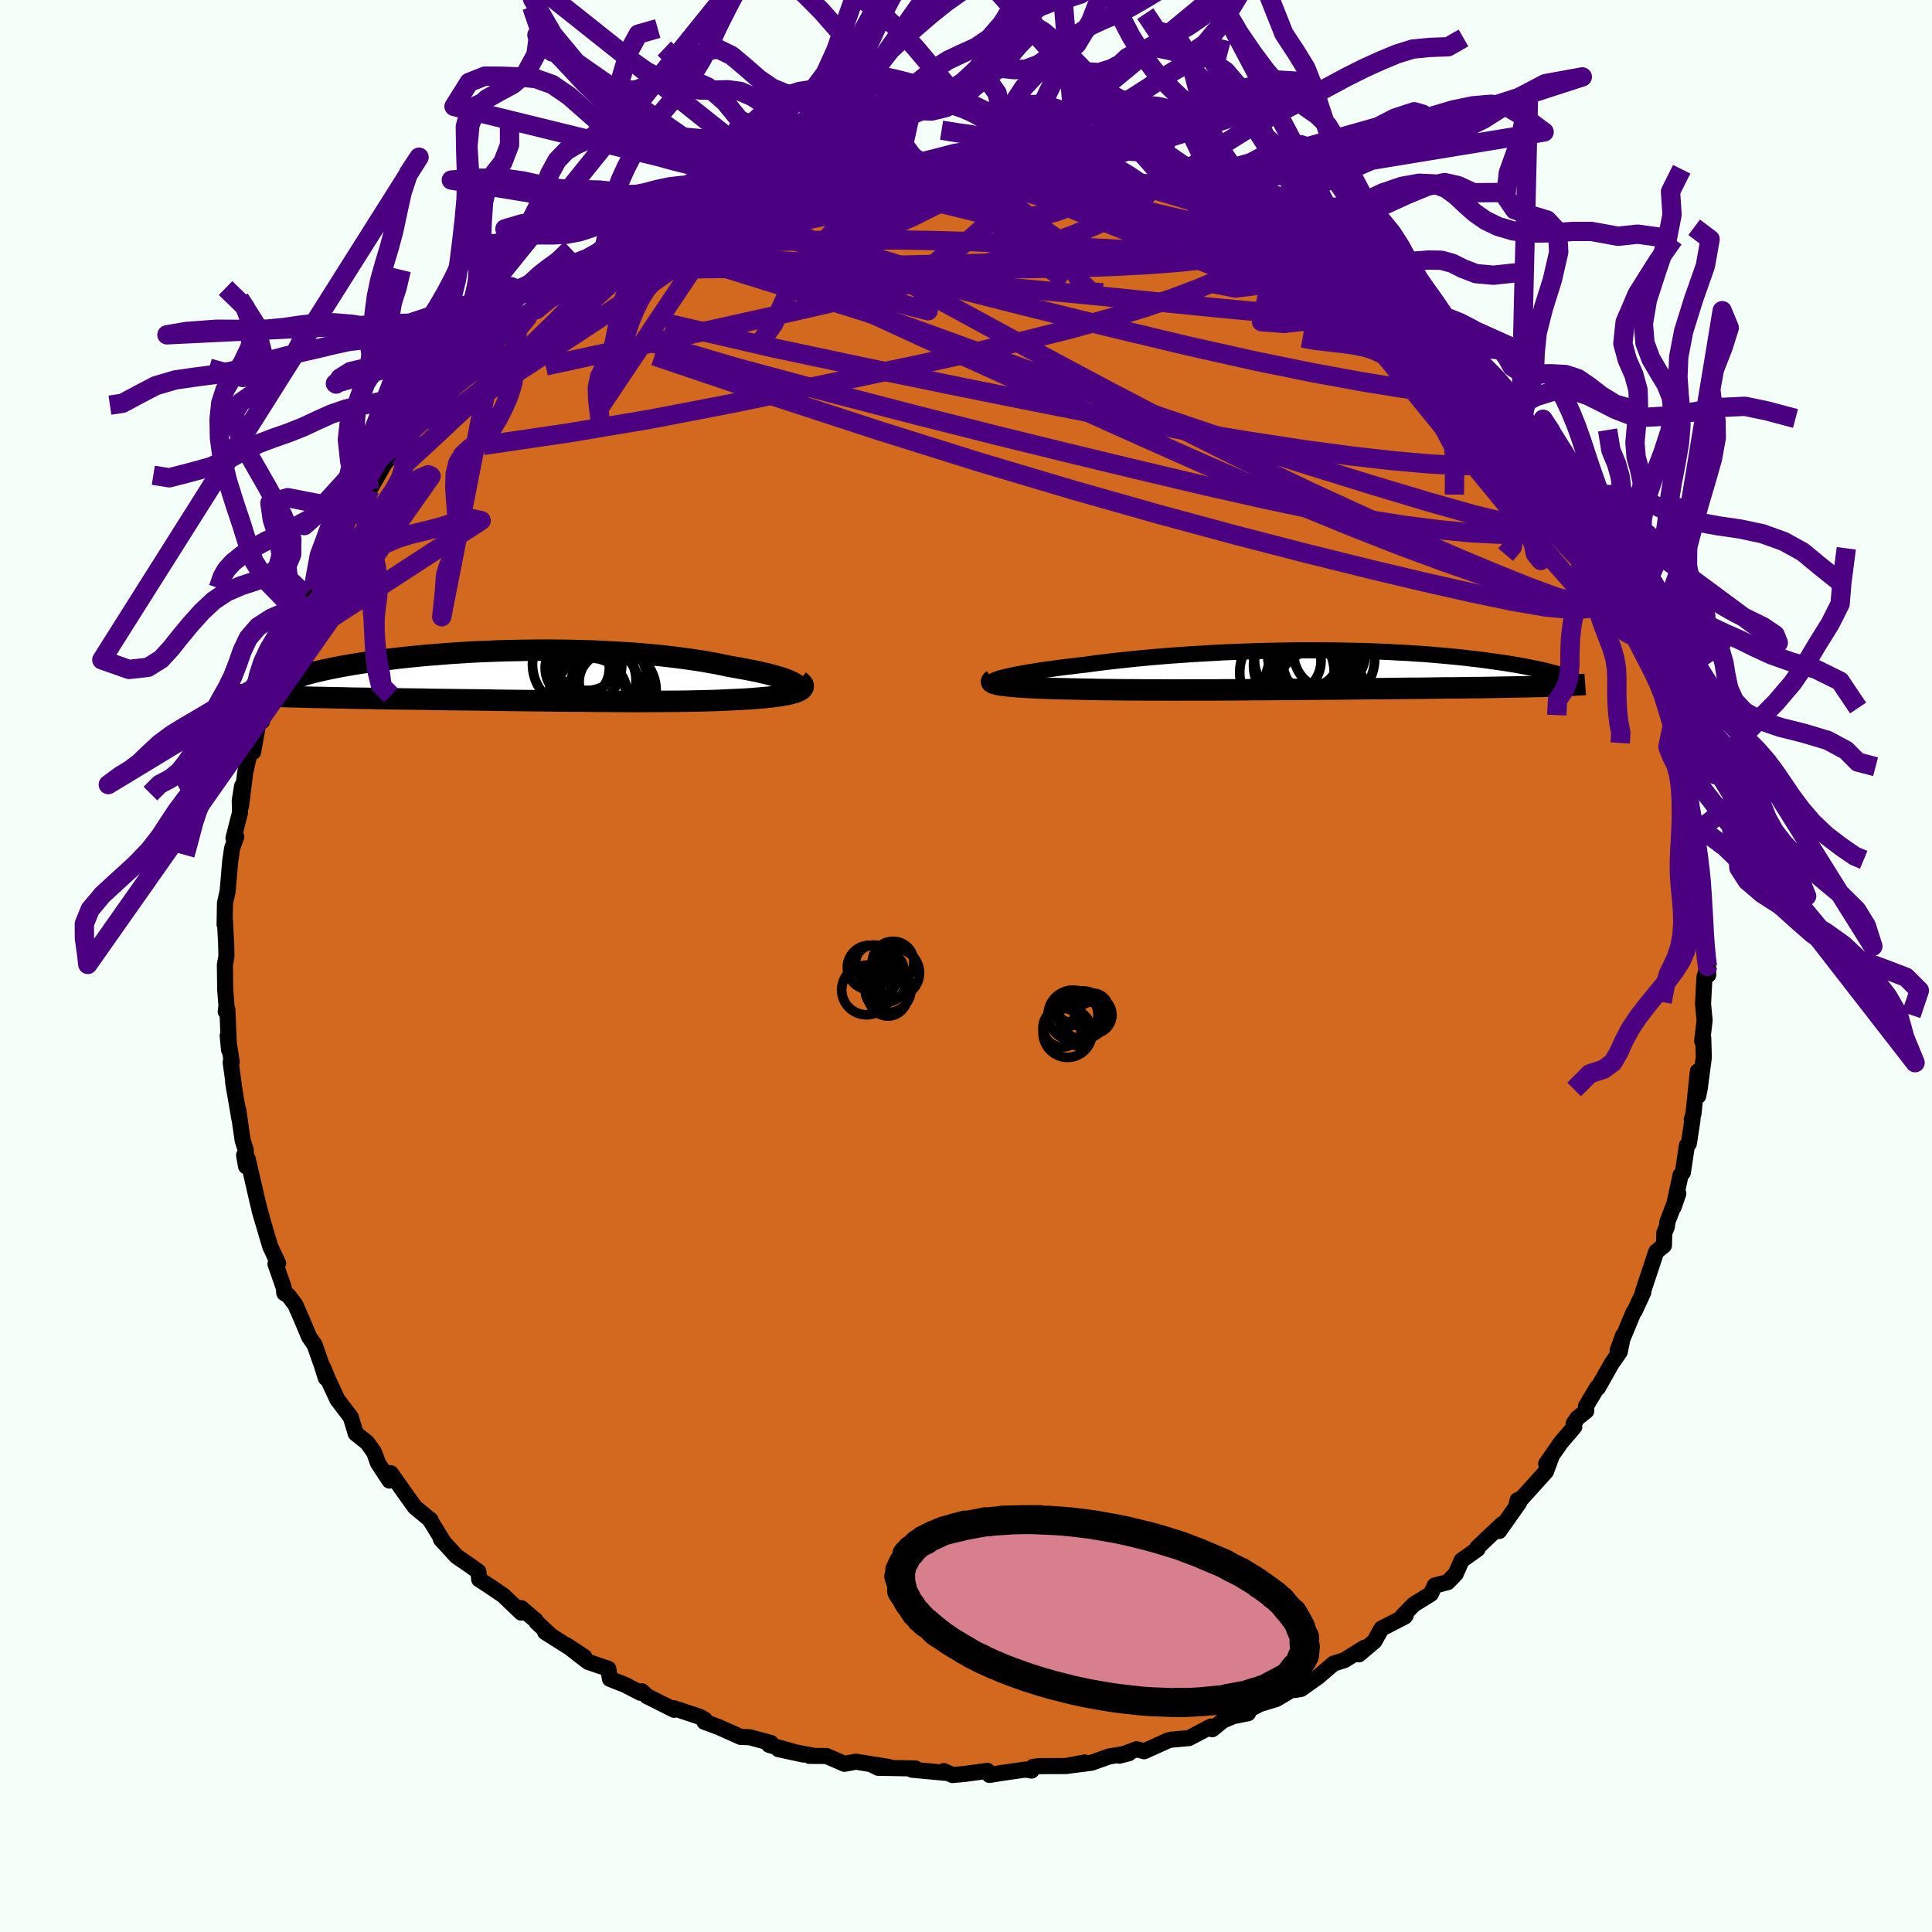 <svg viewBox="-100 -100 200 200" xmlns="http://www.w3.org/2000/svg" width="500" height="500" id="face-svg">
    <defs>
      <clipPath id="leftEyeClipPath">
        <polyline points="27.23,0.75 27.01,0.63 26.76,0.52 26.47,0.4 26.15,0.28 25.79,0.17 25.4,0.05 24.98,-0.07 24.53,-0.19 24.05,-0.3 23.54,-0.42 23,-0.53 22.44,-0.64 21.86,-0.75 21.25,-0.86 20.61,-0.97 19.93,-1.11 19.22,-1.26 18.47,-1.39 17.69,-1.53 16.89,-1.65 16.05,-1.77 15.2,-1.88 14.31,-1.99 13.41,-2.09 12.48,-2.18 11.54,-2.26 10.58,-2.34 9.61,-2.4 8.62,-2.46 7.62,-2.51 6.61,-2.56 5.59,-2.59 4.57,-2.62 3.55,-2.64 2.53,-2.65 1.5,-2.66 0.48,-2.65 -0.54,-2.64 -1.55,-2.62 -2.55,-2.6 -3.55,-2.57 -4.53,-2.53 -5.5,-2.49 -6.45,-2.44 -7.39,-2.38 -8.32,-2.32 -9.22,-2.25 -10.11,-2.18 -10.97,-2.11 -11.81,-2.03 -12.63,-1.95 -13.43,-1.86 -14.2,-1.77 -14.95,-1.68 -15.67,-1.59 -16.37,-1.49 -17.04,-1.39 -17.68,-1.3 -18.29,-1.2 -18.88,-1.1 -19.45,-1 -19.98,-0.9 -20.49,-0.8 -20.97,-0.7 -21.43,-0.6 -21.86,-0.5 -22.27,-0.41 -22.66,-0.31 -23.02,-0.21 -23.35,-0.12 -23.66,-0.02 -23.95,0.07 -24.21,0.16 -24.45,0.26 -24.67,0.35 -24.86,0.44 -25.02,0.52 -25.17,0.61 -25.29,0.69 -26.44,2.12 -25.92,2.13 -25.39,2.15 -24.84,2.17 -24.28,2.18 -23.71,2.2 -23.12,2.21 -22.52,2.23 -21.9,2.24 -21.27,2.25 -20.63,2.27 -19.98,2.28 -19.31,2.29 -18.63,2.31 -17.94,2.32 -17.24,2.33 -16.52,2.34 -15.79,2.36 -15.05,2.37 -14.29,2.38 -13.51,2.39 -12.73,2.4 -11.93,2.41 -11.13,2.42 -10.31,2.44 -9.49,2.45 -8.65,2.46 -7.81,2.47 -6.97,2.48 -6.11,2.49 -5.26,2.5 -4.4,2.51 -3.53,2.53 -2.66,2.54 -1.79,2.55 -0.92,2.56 -0.05,2.57 0.82,2.58 1.68,2.59 2.55,2.6 3.41,2.61 4.28,2.62 5.13,2.62 5.98,2.63 6.83,2.64 7.67,2.64 8.5,2.65 9.33,2.65 10.15,2.66 10.95,2.66 11.76,2.66 12.55,2.65 13.33,2.65 14.1,2.64 14.86,2.64 15.61,2.63 16.35,2.62 17.07,2.6 17.78,2.59 18.48,2.57 19.16,2.55 19.83,2.52 20.49,2.49 21.12,2.46 21.75,2.43 22.27,2.4 22.79,2.37 23.28,2.33 23.76,2.29 24.22,2.25 24.67,2.21 25.09,2.16 25.49,2.1 25.87,2.05 26.22,1.99 26.55,1.92 26.85,1.86 27.13,1.78 27.38,1.71 27.6,1.63" />
      </clipPath>
      <clipPath id="rightEyeClipPath">
        <polyline points="-31.9,0.75 -31.56,0.67 -31.18,0.59 -30.77,0.5 -30.33,0.42 -29.86,0.33 -29.35,0.25 -28.81,0.16 -28.25,0.07 -27.65,-0.02 -27.04,-0.1 -26.39,-0.19 -25.73,-0.28 -25.04,-0.36 -24.32,-0.45 -23.59,-0.53 -22.79,-0.64 -21.95,-0.75 -21.09,-0.85 -20.2,-0.95 -19.29,-1.05 -18.35,-1.15 -17.4,-1.24 -16.42,-1.33 -15.43,-1.41 -14.42,-1.49 -13.39,-1.56 -12.36,-1.63 -11.32,-1.69 -10.27,-1.75 -9.21,-1.81 -8.15,-1.85 -7.09,-1.89 -6.02,-1.93 -4.96,-1.96 -3.9,-1.98 -2.85,-2 -1.81,-2.02 -0.77,-2.02 0.26,-2.02 1.27,-2.02 2.28,-2.01 3.27,-1.99 4.24,-1.97 5.2,-1.95 6.14,-1.92 7.06,-1.88 7.96,-1.84 8.84,-1.79 9.7,-1.75 10.54,-1.69 11.36,-1.64 12.15,-1.58 12.92,-1.51 13.67,-1.45 14.39,-1.38 15.09,-1.31 15.77,-1.24 16.42,-1.16 17.05,-1.09 17.66,-1.01 18.25,-0.93 18.81,-0.85 19.35,-0.77 19.87,-0.7 20.37,-0.62 20.85,-0.54 21.31,-0.46 21.75,-0.38 22.18,-0.3 22.58,-0.22 22.97,-0.14 23.34,-0.07 23.69,0.01 24.02,0.09 24.34,0.17 24.64,0.24 24.92,0.32 25.19,0.39 25.44,0.46 25.07,1.67 24.69,1.68 24.29,1.69 23.88,1.71 23.46,1.72 23.02,1.73 22.57,1.74 22.1,1.75 21.62,1.76 21.12,1.77 20.61,1.78 20.08,1.79 19.54,1.8 18.98,1.81 18.41,1.82 17.83,1.83 17.22,1.84 16.6,1.84 15.96,1.85 15.31,1.86 14.63,1.87 13.94,1.87 13.23,1.88 12.5,1.89 11.75,1.9 10.99,1.91 10.21,1.91 9.41,1.92 8.6,1.93 7.77,1.94 6.92,1.95 6.06,1.95 5.19,1.96 4.3,1.97 3.4,1.98 2.49,1.99 1.56,1.99 0.63,2 -0.32,2.01 -1.27,2.02 -2.23,2.03 -3.2,2.03 -4.18,2.04 -5.15,2.05 -6.13,2.05 -7.12,2.06 -8.1,2.07 -9.08,2.07 -10.06,2.08 -11.04,2.08 -12.01,2.08 -12.98,2.08 -13.94,2.09 -14.89,2.09 -15.83,2.08 -16.76,2.08 -17.68,2.08 -18.58,2.07 -19.47,2.07 -20.34,2.06 -21.19,2.05 -22.02,2.04 -22.83,2.02 -23.61,2.01 -24.38,1.99 -25.05,1.98 -25.71,1.96 -26.35,1.95 -26.97,1.93 -27.57,1.91 -28.14,1.89 -28.69,1.86 -29.22,1.84 -29.72,1.81 -30.2,1.78 -30.64,1.75 -31.06,1.71 -31.45,1.68 -31.8,1.64 -32.12,1.6" />
      </clipPath>
      <filter id="fuzzy">
        <feTurbulence id="turbulence" baseFrequency="0.05" numOctaves="3" type="noise" result="noise" />
        <feDisplacementMap in="SourceGraphic" in2="noise" scale="2" />
      </filter>
      <linearGradient id="rainbowGradient" x1="0%" y1="0%" x2="100%" y2="0%">
        <stop offset="0%" style="stop-color: [object Object]; stop-opacity: 1" />
        <stop offset="50%" style="stop-color: [object Object]; stop-opacity: 1" />
        <stop offset="100%" style="stop-color: [object Object]; stop-opacity: 1" />
      </linearGradient>
    </defs>
    <rect x="-100" y="-100" width="100%" height="100%" fill="rgb(245, 255, 250)" />
    <polyline id="faceContour" points="76.83,0.92 76.81,-0.1 76.44,1.17 76.3,3.95 76.46,5.63 76.21,7.77 76.32,7.46 76.38,9.45 75.96,12.64 75.8,13.45 75.76,10.91 75.31,15.29 75.13,15.91 75.21,15.89 74.83,18.38 74.63,18.57 74.21,21.38 73.97,21.66 73.26,24.95 73.74,23.55 72.61,26.48 72.56,26.96 72.29,27.62 72.25,28.93 71.45,29.58 70.21,33.32 70.08,33.69 70.11,33.79 69.22,35.72 69.1,35.84 67.46,39.79 68.02,38.25 67.68,39.94 66.85,41.13 65.42,43.66 65.37,43.58 64.18,45.57 64.21,46.06 63.31,46.78 62.9,47.36 62.97,47.71 61.57,49.35 60.06,51.52 60.62,50.75 60.04,52.33 57.54,55.1 57.1,55.3 56.98,55.84 57.27,55.54 55.19,58.49 55.48,57.79 52.92,60.22 52.95,60.36 51.31,61.53 50.7,62.92 49.87,63.78 48.53,64.13 48.12,65 46.35,66.1 45.2,67.28 45.53,67.21 45.41,67.36 43.01,68.59 42.28,69.9 40.67,71.26 41.26,70.56 39.19,71.85 38.06,72.21 36.42,73.61 34.68,74.84 34.03,74.95 34.38,74.79 34.32,74.57 32.13,75.88 30.42,76.4 28.6,77.34 29.2,77.35 27.69,77.65 26.61,78.1 25.49,79.01 25.36,78.73 23.07,79.93 21.25,80.09 20.92,80.17 18.44,81.29 17.66,81.08 15.88,81.75 16.87,81.49 14.81,81.83 12.99,82.48 10.31,82.82 12.3,82.45 10.43,82.82 7.56,82.83 6.93,82.91 6.78,83.29 6.17,83.18 3.8,83.52 2.43,83.74 2.22,83.32 -0.17,83.64 -1.4,83.75 -2.3,83.34 -2.17,83.52 -5.59,83.2 -5.24,83.07 -9.1,83 -9.73,82.68 -7.92,82.93 -8.65,82.81 -11.39,82.37 -12.58,82.59 -14.44,81.78 -16.21,81.77 -16.01,81.71 -19.42,81.07 -16.83,81.63 -20.38,80.63 -20.2,80.43 -22.38,79.84 -23.34,79.8 -25.57,78.8 -27.08,78.24 -27.04,78.02 -27.56,77.72 -30.21,76.84 -30.21,77 -31.84,76.18 -33.02,75.59 -33.55,75.08 -33.7,75.24 -35.26,74.43 -36.86,73.8 -37.03,72.75 -39.12,72.04 -41.35,70.31 -39.51,71.52 -43.57,68.95 -42.93,69.36 -44.46,67.92 -44.55,67.74 -46.04,66.47 -46.05,66.93 -47.9,65.16 -49.19,64.28 -50.4,63.49 -50.48,62.69 -51.35,62.06 -52.74,61.11 -54.37,59.32 -54.05,59.68 -55.55,57.24 -55.41,57.37 -57.04,56.03 -57.84,54.92 -59.55,52.5 -60.02,52.57 -59.68,53.27 -60.87,51.46 -61.27,50.35 -61.98,49.35 -63.18,48.39 -63.34,47.85 -63.69,46.7 -65.07,44.89 -66,42.89 -66.57,41.51 -66.27,42.65 -66.66,41.42 -67.43,39.22 -68,38.4 -68.77,36.56 -69.43,35.06 -70.13,34.13 -70.57,33.86 -70.63,33.28 -71.48,30.85 -71.21,30.79 -72.03,29.02 -73.14,25.26 -73.1,25.36 -72.91,26.01 -73.26,24.71 -74.36,19.95 -74.73,19.59 -74.53,20.73 -74.56,19.05 -74.88,18.05 -75.33,14.92 -75.22,15.82 -75.87,12.02 -75.7,13.06 -76.12,9.97 -76.01,9.94 -76.43,7.22 -76.29,8.67 -76.46,4.51 -76.63,4.72 -76.56,4.11 -76.69,2.36 -76.72,-0.13 -76.56,-0.99 -76.59,-2.3 -76.71,-4.63 -76.75,-4.29 -76.71,-6.51 -76.44,-7.72 -76.17,-10.83 -75.97,-12.2 -75.54,-13.38 -75.83,-13.24 -75.15,-15.89 -75.18,-17.12 -74.94,-18.63 -75.05,-16.55 -74.62,-20.02 -74.22,-21.79 -73.77,-22.27 -73.79,-22.17 -73.13,-25.91 -72.87,-25.34 -73.15,-25.82 -72.37,-28.76 -71.92,-29.01 -72.25,-28.69 -70.23,-33.07 -70.55,-32.94 -69.82,-35.29 -68.64,-37 -69.45,-35.91 -68.41,-38.41 -68.48,-38.4 -66.99,-40.45 -67.41,-39.96 -65.66,-43.02 -65.28,-43.45 -65.43,-43.59 -63.61,-47.2 -62.27,-48.23 -63.07,-47.43 -62.01,-48.98 -61.75,-49.29 -60.15,-52.07 -58.46,-54 -58.43,-53.68 -58.78,-53.82 -57.23,-55.62 -55.69,-57.58 -55.36,-57.26 -55.24,-58.31 -54.85,-58.47 -53.35,-60.45 -52.72,-60.39 -52.02,-61.86 -51.06,-62.94 -49.57,-63.42 -48.38,-64.8 -48.57,-65.21 -46.47,-66.13 -45.41,-67.14 -43.66,-68.86 -44.49,-67.94 -43.37,-69.34 -41.03,-70.42 -41.53,-69.74 -39.51,-71.7 -38.83,-72.24 -37.67,-72.91 -37.68,-72.88 -34.46,-74.76 -33.47,-75.18 -33.97,-75.06 -33.68,-74.8 -33.35,-75.4 -31.08,-76.3 -28.81,-77.2 -28.98,-77.38 -27.92,-77.86 -25.88,-78.71 -25.61,-78.64 -23.39,-79.51 -22.15,-79.98 -21.15,-80.13 -20.7,-80.02 -18.84,-80.59 -17.82,-81.11 -18.37,-80.79 -17.1,-81.32 -15,-81.98 -12.96,-82.35 -11.97,-82.3 -10.53,-82.58 -11.11,-82.81 -7.58,-82.93 -8.22,-83.13 -6.9,-83.01 -4.95,-83.13 -4.81,-83.27 -2.44,-83.43 -1.21,-83.56 2.33,-83.63 1.16,-83.55 2.45,-83.51 4.79,-83.1 3.63,-83.5 6.31,-83.33 7.46,-82.96 6.95,-82.87 9.99,-82.45 12.09,-82.38 11.52,-82.69 11.24,-82.63 13.3,-82.39 15.4,-81.8 16.57,-81.5 18.28,-80.88 18.56,-80.99 20.56,-80.46 20.26,-80.55 21.79,-80.1 22,-80.07 22.8,-79.54 24.49,-79.3 27.61,-78.07 29.28,-77.31 27.84,-77.72 31.65,-76.04 32.15,-75.63 32.62,-75.89 35,-74.14 35.18,-73.65 34.28,-74.73 36.96,-73.17 38.65,-72.53 38.59,-71.99 39.6,-71.61 41.66,-70.27 42.77,-69.23 42.78,-69.79 44.09,-68.15 46.04,-66.41 44.94,-67.62 46.46,-66.85 48.12,-65.15 48.73,-64.65 50.06,-63.09 50.94,-62.41 52.55,-60.94 53.33,-60.51 53.53,-59.59 53.05,-60.28 55.72,-57.25 56.04,-57.19 56.25,-57.06 57.4,-55.4 57.71,-54.68 58.55,-54.08 59.83,-51.85 61.42,-50.05 60.74,-50.74 61.49,-49.1 63.19,-47.17 62.58,-47.71 63.99,-46.06 64.55,-45.54 65.21,-43.04 65.83,-42.97 67.07,-40.22 67.45,-38.95 67.45,-39.85 68.1,-38.78 69.22,-35.57 69.72,-34.45 70.04,-34 71.23,-30.98 70.21,-33.32 71.62,-30.41 71.89,-29.06 72.02,-28.66 72.58,-26.74 72.87,-26.09 73.12,-24.93 73.94,-21.39 73.4,-23.12 74.25,-20.06 74.19,-20.96 74.66,-18.13 74.92,-16.65 74.95,-16.42 75.41,-13.99 75.56,-13.6 75.94,-11.38 75.93,-10.43 76.16,-8.92 76.21,-9.02 76.32,-6.34 76.33,-4.23 76.41,-4.2 76.42,-1.66 76.64,-0.69 76.83,0.92 76.81,-0.1" fill="rgb(210, 105, 30)" stroke="black" stroke-width="1.667" stroke-linejoin="round" filter="url(#fuzzy)" />
    <g transform="translate(35.92 -30.66)">
      <polyline id="rightCountour" points="-31.9,0.75 -31.56,0.67 -31.18,0.59 -30.77,0.5 -30.33,0.42 -29.86,0.33 -29.35,0.25 -28.81,0.16 -28.25,0.07 -27.65,-0.02 -27.04,-0.1 -26.39,-0.19 -25.73,-0.28 -25.04,-0.36 -24.32,-0.45 -23.59,-0.53 -22.79,-0.64 -21.95,-0.75 -21.09,-0.85 -20.2,-0.95 -19.29,-1.05 -18.35,-1.15 -17.4,-1.24 -16.42,-1.33 -15.43,-1.41 -14.42,-1.49 -13.39,-1.56 -12.36,-1.63 -11.32,-1.69 -10.27,-1.75 -9.21,-1.81 -8.15,-1.85 -7.09,-1.89 -6.02,-1.93 -4.96,-1.96 -3.9,-1.98 -2.85,-2 -1.81,-2.02 -0.77,-2.02 0.26,-2.02 1.27,-2.02 2.28,-2.01 3.27,-1.99 4.24,-1.97 5.2,-1.95 6.14,-1.92 7.06,-1.88 7.96,-1.84 8.84,-1.79 9.7,-1.75 10.54,-1.69 11.36,-1.64 12.15,-1.58 12.92,-1.51 13.67,-1.45 14.39,-1.38 15.09,-1.31 15.77,-1.24 16.42,-1.16 17.05,-1.09 17.66,-1.01 18.25,-0.93 18.81,-0.85 19.35,-0.77 19.87,-0.7 20.37,-0.62 20.85,-0.54 21.31,-0.46 21.75,-0.38 22.18,-0.3 22.58,-0.22 22.97,-0.14 23.34,-0.07 23.69,0.01 24.02,0.09 24.34,0.17 24.64,0.24 24.92,0.32 25.19,0.39 25.44,0.46 25.07,1.67 24.69,1.68 24.29,1.69 23.88,1.71 23.46,1.72 23.02,1.73 22.57,1.74 22.1,1.75 21.62,1.76 21.12,1.77 20.61,1.78 20.08,1.79 19.54,1.8 18.98,1.81 18.41,1.82 17.83,1.83 17.22,1.84 16.6,1.84 15.96,1.85 15.31,1.86 14.63,1.87 13.94,1.87 13.23,1.88 12.5,1.89 11.75,1.9 10.99,1.91 10.21,1.91 9.41,1.92 8.6,1.93 7.77,1.94 6.92,1.95 6.06,1.95 5.19,1.96 4.3,1.97 3.4,1.98 2.49,1.99 1.56,1.99 0.63,2 -0.32,2.01 -1.27,2.02 -2.23,2.03 -3.2,2.03 -4.18,2.04 -5.15,2.05 -6.13,2.05 -7.12,2.06 -8.1,2.07 -9.08,2.07 -10.06,2.08 -11.04,2.08 -12.01,2.08 -12.98,2.08 -13.94,2.09 -14.89,2.09 -15.83,2.08 -16.76,2.08 -17.68,2.08 -18.58,2.07 -19.47,2.07 -20.34,2.06 -21.19,2.05 -22.02,2.04 -22.83,2.02 -23.61,2.01 -24.38,1.99 -25.05,1.98 -25.71,1.96 -26.35,1.95 -26.97,1.93 -27.57,1.91 -28.14,1.89 -28.69,1.86 -29.22,1.84 -29.72,1.81 -30.2,1.78 -30.64,1.75 -31.06,1.71 -31.45,1.68 -31.8,1.64 -32.12,1.6" fill="white" stroke="white" stroke-width="0" stroke-linejoin="round" filter="url(#fuzzy)" />
    </g>
    <g transform="translate(-45.04 -30.04)">
      <polyline id="leftCountour" points="27.23,0.75 27.01,0.63 26.76,0.52 26.47,0.4 26.15,0.28 25.79,0.17 25.4,0.05 24.98,-0.07 24.53,-0.19 24.05,-0.3 23.54,-0.42 23,-0.53 22.44,-0.64 21.86,-0.75 21.25,-0.86 20.61,-0.97 19.93,-1.11 19.22,-1.26 18.47,-1.39 17.69,-1.53 16.89,-1.65 16.05,-1.77 15.2,-1.88 14.31,-1.99 13.41,-2.09 12.48,-2.18 11.54,-2.26 10.58,-2.34 9.61,-2.4 8.62,-2.46 7.62,-2.51 6.61,-2.56 5.59,-2.59 4.57,-2.62 3.55,-2.64 2.53,-2.65 1.5,-2.66 0.48,-2.65 -0.54,-2.64 -1.55,-2.62 -2.55,-2.6 -3.55,-2.57 -4.53,-2.53 -5.5,-2.49 -6.45,-2.44 -7.39,-2.38 -8.32,-2.32 -9.22,-2.25 -10.11,-2.18 -10.97,-2.11 -11.81,-2.03 -12.63,-1.95 -13.43,-1.86 -14.2,-1.77 -14.95,-1.68 -15.67,-1.59 -16.37,-1.49 -17.04,-1.39 -17.68,-1.3 -18.29,-1.2 -18.88,-1.1 -19.45,-1 -19.98,-0.9 -20.49,-0.8 -20.97,-0.7 -21.43,-0.6 -21.86,-0.5 -22.27,-0.41 -22.66,-0.31 -23.02,-0.21 -23.35,-0.12 -23.66,-0.02 -23.95,0.07 -24.21,0.16 -24.45,0.26 -24.67,0.35 -24.86,0.44 -25.02,0.52 -25.17,0.61 -25.29,0.69 -26.44,2.12 -25.92,2.13 -25.39,2.15 -24.84,2.17 -24.28,2.18 -23.71,2.2 -23.12,2.21 -22.52,2.23 -21.9,2.24 -21.27,2.25 -20.63,2.27 -19.98,2.28 -19.31,2.29 -18.63,2.31 -17.94,2.32 -17.24,2.33 -16.52,2.34 -15.79,2.36 -15.05,2.37 -14.29,2.38 -13.51,2.39 -12.73,2.4 -11.93,2.41 -11.13,2.42 -10.31,2.44 -9.49,2.45 -8.65,2.46 -7.81,2.47 -6.97,2.48 -6.11,2.49 -5.26,2.5 -4.4,2.51 -3.53,2.53 -2.66,2.54 -1.79,2.55 -0.92,2.56 -0.05,2.57 0.82,2.58 1.68,2.59 2.55,2.6 3.41,2.61 4.28,2.62 5.13,2.62 5.98,2.63 6.83,2.64 7.67,2.64 8.5,2.65 9.33,2.65 10.15,2.66 10.95,2.66 11.76,2.66 12.55,2.65 13.33,2.65 14.1,2.64 14.86,2.64 15.61,2.63 16.35,2.62 17.07,2.6 17.78,2.59 18.48,2.57 19.16,2.55 19.83,2.52 20.49,2.49 21.12,2.46 21.75,2.43 22.27,2.4 22.79,2.37 23.28,2.33 23.76,2.29 24.22,2.25 24.67,2.21 25.09,2.16 25.49,2.1 25.87,2.05 26.22,1.99 26.55,1.92 26.85,1.86 27.13,1.78 27.38,1.71 27.6,1.63" fill="white" stroke="white" stroke-width="0" stroke-linejoin="round" filter="url(#fuzzy)" />
    </g>
    <g transform="translate(35.92 -30.66)">
      <polyline id="rightUpper" points="-32.99,1.38 -33.09,1.33 -33.14,1.28 -33.14,1.23 -33.09,1.17 -33,1.11 -32.86,1.04 -32.68,0.98 -32.46,0.9 -32.2,0.83 -31.9,0.75 -31.56,0.67 -31.18,0.59 -30.77,0.5 -30.33,0.42 -29.86,0.33 -29.35,0.25 -28.81,0.16 -28.25,0.07 -27.65,-0.02 -27.04,-0.1 -26.39,-0.19 -25.73,-0.28 -25.04,-0.36 -24.32,-0.45 -23.59,-0.53 -22.79,-0.64 -21.95,-0.75 -21.09,-0.85 -20.2,-0.95 -19.29,-1.05 -18.35,-1.15 -17.4,-1.24 -16.42,-1.33 -15.43,-1.41 -14.42,-1.49 -13.39,-1.56 -12.36,-1.63 -11.32,-1.69 -10.27,-1.75 -9.21,-1.81 -8.15,-1.85 -7.09,-1.89 -6.02,-1.93 -4.96,-1.96 -3.9,-1.98 -2.85,-2 -1.81,-2.02 -0.77,-2.02 0.26,-2.02 1.27,-2.02 2.28,-2.01 3.27,-1.99 4.24,-1.97 5.2,-1.95 6.14,-1.92 7.06,-1.88 7.96,-1.84 8.84,-1.79 9.7,-1.75 10.54,-1.69 11.36,-1.64 12.15,-1.58 12.92,-1.51 13.67,-1.45 14.39,-1.38 15.09,-1.31 15.77,-1.24 16.42,-1.16 17.05,-1.09 17.66,-1.01 18.25,-0.93 18.81,-0.85 19.35,-0.77 19.87,-0.7 20.37,-0.62 20.85,-0.54 21.31,-0.46 21.75,-0.38 22.18,-0.3 22.58,-0.22 22.97,-0.14 23.34,-0.07 23.69,0.01 24.02,0.09 24.34,0.17 24.64,0.24 24.92,0.32 25.19,0.39 25.44,0.46 25.67,0.53 25.89,0.61 26.1,0.67 26.29,0.74 26.46,0.81 26.63,0.87 26.77,0.94 26.91,1 27.03,1.06 27.14,1.12" fill="none" stroke="black" stroke-width="1.667" stroke-linejoin="round" filter="url(#fuzzy)" />
      <polyline id="rightLower" points="-33.12,1.05 -33.22,1.12 -33.27,1.18 -33.28,1.24 -33.24,1.3 -33.15,1.36 -33.03,1.41 -32.86,1.46 -32.65,1.51 -32.4,1.56 -32.12,1.6 -31.8,1.64 -31.45,1.68 -31.06,1.71 -30.64,1.75 -30.2,1.78 -29.72,1.81 -29.22,1.84 -28.69,1.86 -28.14,1.89 -27.57,1.91 -26.97,1.93 -26.35,1.95 -25.71,1.96 -25.05,1.98 -24.38,1.99 -23.61,2.01 -22.83,2.02 -22.02,2.04 -21.19,2.05 -20.34,2.06 -19.47,2.07 -18.58,2.07 -17.68,2.08 -16.76,2.08 -15.83,2.08 -14.89,2.09 -13.94,2.09 -12.98,2.08 -12.01,2.08 -11.04,2.08 -10.06,2.08 -9.08,2.07 -8.1,2.07 -7.12,2.06 -6.13,2.05 -5.15,2.05 -4.18,2.04 -3.2,2.03 -2.23,2.03 -1.27,2.02 -0.32,2.01 0.63,2 1.56,1.99 2.49,1.99 3.4,1.98 4.3,1.97 5.19,1.96 6.06,1.95 6.92,1.95 7.77,1.94 8.6,1.93 9.41,1.92 10.21,1.91 10.99,1.91 11.75,1.9 12.5,1.89 13.23,1.88 13.94,1.87 14.63,1.87 15.31,1.86 15.96,1.85 16.6,1.84 17.22,1.84 17.83,1.83 18.41,1.82 18.98,1.81 19.54,1.8 20.08,1.79 20.61,1.78 21.12,1.77 21.62,1.76 22.1,1.75 22.57,1.74 23.02,1.73 23.46,1.72 23.88,1.71 24.29,1.69 24.69,1.68 25.07,1.67 25.44,1.65 25.79,1.64 26.14,1.63 26.47,1.61 26.78,1.6 27.08,1.58 27.38,1.56 27.66,1.55 27.92,1.53 28.18,1.51" fill="none" stroke="black" stroke-width="2.222" stroke-linejoin="round" filter="url(#fuzzy)" />
      <circle r="3.71" cx="1.713" cy="-1.67" stroke="black" fill="none" stroke-width="1.0" filter="url(#fuzzy)" clip-path="url(#rightEyeClipPath)" /><circle r="4.78" cx="1.608" cy="-1.15" stroke="black" fill="none" stroke-width="1.0" filter="url(#fuzzy)" clip-path="url(#rightEyeClipPath)" /><circle r="3.44" cx="-2.607" cy="-0.92" stroke="black" fill="none" stroke-width="1.0" filter="url(#fuzzy)" clip-path="url(#rightEyeClipPath)" /><circle r="4.436" cx="0.333" cy="-1.65" stroke="black" fill="none" stroke-width="1.0" filter="url(#fuzzy)" clip-path="url(#rightEyeClipPath)" /><circle r="3.226" cx="-0.517" cy="-1.355" stroke="black" fill="none" stroke-width="1.0" filter="url(#fuzzy)" clip-path="url(#rightEyeClipPath)" /><circle r="4.89" cx="-2.692" cy="0.275" stroke="black" fill="none" stroke-width="1.0" filter="url(#fuzzy)" clip-path="url(#rightEyeClipPath)" /><circle r="4.644" cx="-0.277" cy="1.26" stroke="black" fill="none" stroke-width="1.0" filter="url(#fuzzy)" clip-path="url(#rightEyeClipPath)" /><circle r="4.178" cx="-0.502" cy="-1.4" stroke="black" fill="none" stroke-width="1.0" filter="url(#fuzzy)" clip-path="url(#rightEyeClipPath)" /><circle r="4.756" cx="-1.397" cy="-0.48" stroke="black" fill="none" stroke-width="1.0" filter="url(#fuzzy)" clip-path="url(#rightEyeClipPath)" /><circle r="4.724" cx="0.773" cy="2.55" stroke="black" fill="none" stroke-width="1.0" filter="url(#fuzzy)" clip-path="url(#rightEyeClipPath)" />
      </g>
    <g transform="translate(-45.04 -30.04)">
      <polyline id="leftUpper" points="27.1,1.65 27.31,1.59 27.48,1.52 27.6,1.44 27.68,1.35 27.71,1.26 27.7,1.17 27.64,1.07 27.54,0.96 27.4,0.86 27.23,0.75 27.01,0.63 26.76,0.52 26.47,0.4 26.15,0.28 25.79,0.17 25.4,0.05 24.98,-0.07 24.53,-0.19 24.05,-0.3 23.54,-0.42 23,-0.53 22.44,-0.64 21.86,-0.75 21.25,-0.86 20.61,-0.97 19.93,-1.11 19.22,-1.26 18.47,-1.39 17.69,-1.53 16.89,-1.65 16.05,-1.77 15.2,-1.88 14.31,-1.99 13.41,-2.09 12.48,-2.18 11.54,-2.26 10.58,-2.34 9.61,-2.4 8.62,-2.46 7.62,-2.51 6.61,-2.56 5.59,-2.59 4.57,-2.62 3.55,-2.64 2.53,-2.65 1.5,-2.66 0.48,-2.65 -0.54,-2.64 -1.55,-2.62 -2.55,-2.6 -3.55,-2.57 -4.53,-2.53 -5.5,-2.49 -6.45,-2.44 -7.39,-2.38 -8.32,-2.32 -9.22,-2.25 -10.11,-2.18 -10.97,-2.11 -11.81,-2.03 -12.63,-1.95 -13.43,-1.86 -14.2,-1.77 -14.95,-1.68 -15.67,-1.59 -16.37,-1.49 -17.04,-1.39 -17.68,-1.3 -18.29,-1.2 -18.88,-1.1 -19.45,-1 -19.98,-0.9 -20.49,-0.8 -20.97,-0.7 -21.43,-0.6 -21.86,-0.5 -22.27,-0.41 -22.66,-0.31 -23.02,-0.21 -23.35,-0.12 -23.66,-0.02 -23.95,0.07 -24.21,0.16 -24.45,0.26 -24.67,0.35 -24.86,0.44 -25.02,0.52 -25.17,0.61 -25.29,0.69 -25.39,0.78 -25.47,0.86 -25.52,0.94 -25.55,1.01 -25.57,1.09 -25.56,1.16 -25.53,1.24 -25.48,1.31 -25.41,1.37 -25.32,1.44" fill="none" stroke="black" stroke-width="2.222" stroke-linejoin="round" filter="url(#fuzzy)" />
      <polyline id="leftLower" points="27.78,0.52 27.96,0.66 28.08,0.79 28.16,0.91 28.19,1.03 28.19,1.14 28.14,1.25 28.06,1.35 27.94,1.45 27.78,1.54 27.6,1.63 27.38,1.71 27.13,1.78 26.85,1.86 26.55,1.92 26.22,1.99 25.87,2.05 25.49,2.1 25.09,2.16 24.67,2.21 24.22,2.25 23.76,2.29 23.28,2.33 22.79,2.37 22.27,2.4 21.75,2.43 21.12,2.46 20.49,2.49 19.83,2.52 19.16,2.55 18.48,2.57 17.78,2.59 17.07,2.6 16.35,2.62 15.61,2.63 14.86,2.64 14.1,2.64 13.33,2.65 12.55,2.65 11.76,2.66 10.95,2.66 10.15,2.66 9.33,2.65 8.5,2.65 7.67,2.64 6.83,2.64 5.98,2.63 5.13,2.62 4.28,2.62 3.41,2.61 2.55,2.6 1.68,2.59 0.82,2.58 -0.05,2.57 -0.92,2.56 -1.79,2.55 -2.66,2.54 -3.53,2.53 -4.4,2.51 -5.26,2.5 -6.11,2.49 -6.97,2.48 -7.81,2.47 -8.65,2.46 -9.49,2.45 -10.31,2.44 -11.13,2.42 -11.93,2.41 -12.73,2.4 -13.51,2.39 -14.29,2.38 -15.05,2.37 -15.79,2.36 -16.52,2.34 -17.24,2.33 -17.94,2.32 -18.63,2.31 -19.31,2.29 -19.98,2.28 -20.63,2.27 -21.27,2.25 -21.9,2.24 -22.52,2.23 -23.12,2.21 -23.71,2.2 -24.28,2.18 -24.84,2.17 -25.39,2.15 -25.92,2.13 -26.44,2.12 -26.94,2.1 -27.43,2.08 -27.9,2.06 -28.36,2.05 -28.81,2.03 -29.23,2.01 -29.65,1.99 -30.05,1.97 -30.43,1.94 -30.81,1.92" fill="none" stroke="black" stroke-width="2.222" stroke-linejoin="round" filter="url(#fuzzy)" />
      <circle r="3.932" cx="6.944" cy="0.427" stroke="black" fill="none" stroke-width="1.0" filter="url(#fuzzy)" clip-path="url(#leftEyeClipPath)" /><circle r="4.624" cx="4.784" cy="-1.198" stroke="black" fill="none" stroke-width="1.0" filter="url(#fuzzy)" clip-path="url(#leftEyeClipPath)" /><circle r="3.938" cx="5.859" cy="1.757" stroke="black" fill="none" stroke-width="1.0" filter="url(#fuzzy)" clip-path="url(#leftEyeClipPath)" /><circle r="3.606" cx="5.814" cy="-2.093" stroke="black" fill="none" stroke-width="1.0" filter="url(#fuzzy)" clip-path="url(#leftEyeClipPath)" /><circle r="4.756" cx="7.309" cy="0.662" stroke="black" fill="none" stroke-width="1.0" filter="url(#fuzzy)" clip-path="url(#leftEyeClipPath)" /><circle r="4.494" cx="8.479" cy="1.542" stroke="black" fill="none" stroke-width="1.0" filter="url(#fuzzy)" clip-path="url(#leftEyeClipPath)" /><circle r="4.852" cx="7.129" cy="-0.833" stroke="black" fill="none" stroke-width="1.0" filter="url(#fuzzy)" clip-path="url(#leftEyeClipPath)" /><circle r="3.74" cx="6.229" cy="1.907" stroke="black" fill="none" stroke-width="1.0" filter="url(#fuzzy)" clip-path="url(#leftEyeClipPath)" /><circle r="3.322" cx="4.799" cy="-0.808" stroke="black" fill="none" stroke-width="1.0" filter="url(#fuzzy)" clip-path="url(#leftEyeClipPath)" /><circle r="3.042" cx="8.034" cy="0.627" stroke="black" fill="none" stroke-width="1.0" filter="url(#fuzzy)" clip-path="url(#leftEyeClipPath)" />
    </g>
    <g id="hairs">
      <polyline points="-4.95,-83.13 -4.1,-83.26 -2.52,-83.37 -0.8,-83.42 0.79,-83.42 2.19,-83.37 3.46,-83.29 4.64,-83.2 5.75,-83.1 6.8,-83 7.78,-82.9 8.66,-82.8 9.4,-82.71 9.95,-82.65 10.27,-82.61 10.37,-82.59 10.25,-82.59 9.92,-82.59 9.35,-82.6 8.5,-82.64 7.31,-82.73 5.73,-82.88 3.66,-83.07 0.91,-83.27" fill="none" stroke="rgb(75, 0, 130)" stroke-width="2" stroke-linejoin="round" filter="url(#fuzzy)" /><polyline points="-44.49,-67.94 -43.09,-69.08 -41.55,-69.91 -39.93,-70.68 -38.16,-71.49 -36.22,-72.31 -34.11,-73.14 -31.87,-73.95 -29.59,-74.72 -27.29,-75.44 -25.01,-76.13 -22.71,-76.79 -20.34,-77.45 -17.92,-78.12 -15.47,-78.8 -13.07,-79.48 -10.78,-80.14 -8.61,-80.78 -6.57,-81.37 -4.68,-81.92 -2.96,-82.4 -1.43,-82.84 0.08,-83.25" fill="none" stroke="rgb(75, 0, 130)" stroke-width="2" stroke-linejoin="round" filter="url(#fuzzy)" /><polyline points="67.45,-39.85 68.14,-38.34 68.76,-36.77 69.19,-35.58 69.42,-34.8 69.45,-34.36 69.31,-34.17 69,-34.2 68.51,-34.43 67.84,-34.88 66.96,-35.57 65.87,-36.55 64.55,-37.85 62.97,-39.52 61.13,-41.6 58.99,-44.12 56.53,-47.06 53.75,-50.44 50.63,-54.26 47.13,-58.57 43.21,-63.38 38.95,-68.61" fill="none" stroke="rgb(75, 0, 130)" stroke-width="2" stroke-linejoin="round" filter="url(#fuzzy)" /><polyline points="67.45,-38.95 67.52,-39.13 67.53,-38.45 67.22,-37.65 66.46,-37.15 65.19,-37.09 63.4,-37.45 61.1,-38.19 58.28,-39.23 54.94,-40.57 51.03,-42.2 46.53,-44.15 41.4,-46.44 35.64,-49.08 29.26,-52.13 22.28,-55.61 14.71,-59.55 6.51,-63.93 -2.36,-68.75 -11.93,-74.06" fill="none" stroke="rgb(75, 0, 130)" stroke-width="2" stroke-linejoin="round" filter="url(#fuzzy)" /><polyline points="18.28,-80.88 18.79,-80.8 19.15,-80.55 19.1,-80.22 18.67,-79.8 17.94,-79.25 16.92,-78.57 15.54,-77.74 13.72,-76.81 11.31,-75.77 8.25,-74.64 4.47,-73.43 -0.05,-72.12 -5.34,-70.72 -11.42,-69.23 -18.31,-67.65 -25.99,-65.94 -34.42,-64.09 -43.51,-62.12" fill="none" stroke="rgb(75, 0, 130)" stroke-width="2" stroke-linejoin="round" filter="url(#fuzzy)" /><polyline points="67.45,-38.95 67.42,-39.13 67.15,-38.44 66.36,-37.6 64.94,-37.05 62.83,-36.9 60.02,-37.16 56.53,-37.76 52.33,-38.64 47.4,-39.75 41.72,-41.1 35.27,-42.7 28.04,-44.57 20.01,-46.74 11.16,-49.25 1.48,-52.13 -9.02,-55.42 -20.28,-59.1 -32.25,-63.15" fill="none" stroke="rgb(75, 0, 130)" stroke-width="2" stroke-linejoin="round" filter="url(#fuzzy)" /><polyline points="-25.61,-78.64 -23.8,-79.32 -22.41,-79.75 -21.2,-80.06 -20.08,-80.34 -19.03,-80.62 -18.03,-80.91 -17.06,-81.19 -16.12,-81.45 -15.24,-81.68 -14.48,-81.86 -13.9,-81.96 -13.55,-82 -13.46,-81.95 -13.65,-81.83 -14.13,-81.64 -14.95,-81.37 -16.14,-81.02 -17.73,-80.55 -19.77,-79.97 -22.27,-79.26 -25.33,-78.4" fill="none" stroke="rgb(75, 0, 130)" stroke-width="2" stroke-linejoin="round" filter="url(#fuzzy)" /><polyline points="3.63,-83.5 5.7,-83.26 7.29,-82.94 8.92,-82.61 10.63,-82.3 12.29,-82.03 13.78,-81.8 15.12,-81.58 16.36,-81.36 17.5,-81.13 18.49,-80.92 19.23,-80.75 19.63,-80.67 19.59,-80.69 19.06,-80.8" fill="none" stroke="rgb(75, 0, 130)" stroke-width="2" stroke-linejoin="round" filter="url(#fuzzy)" /><polyline points="-11.11,-82.81 -8.81,-82.9 -7.24,-82.9 -5.54,-82.85 -3.58,-82.78 -1.39,-82.7 0.95,-82.61 3.31,-82.51 5.55,-82.39 7.59,-82.25 9.43,-82.1 11.12,-81.94 12.67,-81.78 14.09,-81.61 15.3,-81.46 16.2,-81.34 16.72,-81.3" fill="none" stroke="rgb(75, 0, 130)" stroke-width="2" stroke-linejoin="round" filter="url(#fuzzy)" /><polyline points="53.33,-60.51 53.21,-60.01 52.81,-59.63 51.96,-59.32 50.39,-59.24 48.01,-59.43 44.81,-59.86 40.78,-60.52 35.88,-61.42 30.03,-62.61 23.14,-64.15 15.1,-66.07 5.89,-68.36 -4.52,-71.01 -16.15,-74.02" fill="none" stroke="rgb(75, 0, 130)" stroke-width="2" stroke-linejoin="round" filter="url(#fuzzy)" /><polyline points="27.84,-77.72 30.17,-76.59 30.93,-75.95 30.82,-75.47 29.99,-75.05 28.49,-74.69 26.35,-74.36 23.57,-74.03 20.11,-73.69 15.93,-73.35 10.99,-73.05 5.25,-72.83 -1.4,-72.67 -9.13,-72.51 -18.01,-72.32 -27.92,-72.17" fill="none" stroke="rgb(75, 0, 130)" stroke-width="2" stroke-linejoin="round" filter="url(#fuzzy)" /><polyline points="34.28,-74.73 36.44,-73.5 38,-72.54 39.35,-71.61 40.69,-70.65 42.04,-69.66 43.34,-68.69 44.54,-67.76 45.61,-66.93 46.49,-66.24 47.17,-65.73 47.62,-65.41 47.83,-65.3 47.76,-65.38 47.39,-65.65 46.75,-66.08 45.85,-66.7" fill="none" stroke="rgb(75, 0, 130)" stroke-width="2" stroke-linejoin="round" filter="url(#fuzzy)" /><polyline points="63.19,-47.17 63.21,-47.03 63.76,-46.21 64.4,-45.15 65,-44.06 65.52,-43.06 65.91,-42.28 66.14,-41.76 66.2,-41.52 66.08,-41.54 65.76,-41.84 65.22,-42.49 64.42,-43.56 63.35,-45.08 62.01,-47.07 60.35,-49.53 58.3,-52.49 55.84,-56.05" fill="none" stroke="rgb(75, 0, 130)" stroke-width="2" stroke-linejoin="round" filter="url(#fuzzy)" /><polyline points="-41.53,-69.74 -39.88,-71.16 -38.37,-72.08 -36.68,-72.85 -34.74,-73.59 -32.65,-74.3 -30.49,-74.94 -28.29,-75.54 -26.01,-76.12 -23.61,-76.75 -21.08,-77.42 -18.44,-78.12 -15.77,-78.82 -13.1,-79.48 -10.5,-80.1 -8.03,-80.69 -5.72,-81.25 -3.61,-81.79 -1.7,-82.28 0.03,-82.7 1.59,-83.05" fill="none" stroke="rgb(75, 0, 130)" stroke-width="2" stroke-linejoin="round" filter="url(#fuzzy)" /><polyline points="11.24,-82.63 13.13,-82.31 14.75,-81.93 16.03,-81.58 17,-81.31 17.66,-81.1 18.04,-80.96 18.15,-80.86 18.01,-80.78 17.66,-80.71 17.06,-80.64 16.16,-80.58 14.86,-80.54 13.05,-80.55 10.67,-80.63 7.72,-80.82 4.23,-81.13 0.17,-81.58 -4.62,-82.14" fill="none" stroke="rgb(75, 0, 130)" stroke-width="2" stroke-linejoin="round" filter="url(#fuzzy)" /><polyline points="62.58,-47.71 63.28,-46.56 62.94,-45.81 61.74,-45.38 59.67,-45.32 56.69,-45.74 52.74,-46.67 47.78,-48.07 41.78,-49.87 34.73,-52.06 26.58,-54.67 17.3,-57.81 6.83,-61.53 -4.93,-65.8 -18.21,-70.48" fill="none" stroke="rgb(75, 0, 130)" stroke-width="2" stroke-linejoin="round" filter="url(#fuzzy)" /><polyline points="12.09,-82.38 11.89,-82.51 12.57,-82.37 13.88,-82.05 15.46,-81.63 17.06,-81.18 18.57,-80.75 19.94,-80.35 21.18,-79.98 22.3,-79.65 23.32,-79.33 24.26,-79.04 25.12,-78.77 25.86,-78.52 26.41,-78.34 26.7,-78.23 26.67,-78.21 26.33,-78.3 25.7,-78.48 24.83,-78.76 23.68,-79.13 22.18,-79.63 20.29,-80.26" fill="none" stroke="rgb(75, 0, 130)" stroke-width="2" stroke-linejoin="round" filter="url(#fuzzy)" /><polyline points="32.62,-75.89 34.18,-74.69 35.07,-74.06 36.02,-73.51 37.18,-72.86 38.43,-72.1 39.69,-71.3 40.89,-70.51 41.99,-69.76 42.95,-69.09 43.76,-68.51 44.38,-68.05 44.83,-67.71 45.09,-67.51 45.15,-67.46 44.98,-67.58 44.54,-67.87 43.78,-68.39 42.65,-69.16 41.2,-70.21 39.42,-71.54" fill="none" stroke="rgb(75, 0, 130)" stroke-width="2" stroke-linejoin="round" filter="url(#fuzzy)" /><polyline points="-44.49,-67.94 -43.22,-69.06 -42.06,-69.82 -41.09,-70.45 -40.23,-71.04 -39.46,-71.56 -38.77,-71.99 -38.21,-72.27 -37.84,-72.39 -37.69,-72.31 -37.77,-72.04 -38.06,-71.6 -38.52,-71.01 -39.14,-70.25 -39.95,-69.33 -41,-68.2 -42.36,-66.81 -44.04,-65.17 -46.06,-63.22 -48.49,-60.93 -51.4,-58.19 -54.84,-54.96 -58.74,-51.36" fill="none" stroke="rgb(75, 0, 130)" stroke-width="2" stroke-linejoin="round" filter="url(#fuzzy)" /><polyline points="57.71,-54.68 58.59,-53.71 59.38,-52.6 59.85,-51.8 60,-51.35 59.88,-51.2 59.49,-51.35 58.81,-51.81 57.79,-52.6 56.39,-53.73 54.56,-55.23 52.27,-57.17 49.48,-59.6 46.19,-62.59 42.46,-66.16 38.18,-70.45" fill="none" stroke="rgb(75, 0, 130)" stroke-width="2" stroke-linejoin="round" filter="url(#fuzzy)" /><polyline points="67.07,-40.22 67.21,-39.62 67.12,-39.26 66.83,-38.7 66.25,-38.12 65.26,-37.74 63.83,-37.68 61.92,-37.97 59.53,-38.56 56.66,-39.41 53.31,-40.5 49.49,-41.83 45.19,-43.42 40.38,-45.3 35.02,-47.49 29.09,-50 22.56,-52.87 15.39,-56.07 7.59,-59.59 -0.85,-63.42 -9.87,-67.57 -19.33,-72.12" fill="none" stroke="rgb(75, 0, 130)" stroke-width="2" stroke-linejoin="round" filter="url(#fuzzy)" /><polyline points="-41.03,-70.42 -40.57,-70.48 -39.07,-71.03 -37.06,-71.54 -34.64,-71.9 -31.84,-72.14 -28.74,-72.24 -25.42,-72.22 -21.89,-72.07 -18.1,-71.84 -14,-71.57 -9.59,-71.28 -4.91,-70.96 0,-70.6 5.07,-70.18 10.28,-69.7 15.6,-69.18 20.95,-68.63 26.27,-68.1 31.51,-67.61 36.66,-67.18 41.71,-66.85" fill="none" stroke="rgb(75, 0, 130)" stroke-width="2" stroke-linejoin="round" filter="url(#fuzzy)" /><polyline points="-28.81,-77.2 -28.49,-77.49 -27.56,-77.93 -26.39,-78.39 -25.22,-78.82 -24.16,-79.18 -23.3,-79.44 -22.71,-79.58 -22.43,-79.6 -22.49,-79.5 -22.9,-79.27 -23.67,-78.92 -24.74,-78.45 -26.06,-77.88 -27.64,-77.22 -29.71,-76.36 -32.77,-75.08" fill="none" stroke="rgb(75, 0, 130)" stroke-width="2" stroke-linejoin="round" filter="url(#fuzzy)" /><polyline points="44.09,-68.15 45.11,-67.32 45.59,-67.04 46.07,-66.69 46.5,-66.26 46.72,-65.87 46.62,-65.66 46.11,-65.7 45.09,-66.06 43.53,-66.78 41.42,-67.83 38.84,-69.19 35.81,-70.84 32.32,-72.82 28.24,-75.16 23.5,-77.88" fill="none" stroke="rgb(75, 0, 130)" stroke-width="2" stroke-linejoin="round" filter="url(#fuzzy)" /><polyline points="-43.37,-69.34 -41.75,-70 -40.37,-70.59 -38.79,-71.29 -36.95,-72.03 -34.89,-72.76 -32.66,-73.45 -30.32,-74.1 -27.93,-74.7 -25.52,-75.25 -23.04,-75.8 -20.47,-76.36 -17.78,-76.95 -14.98,-77.55 -12.12,-78.14 -9.25,-78.71 -6.41,-79.25 -3.66,-79.77 -1.06,-80.27 1.32,-80.76 3.44,-81.25 5.33,-81.71 7.18,-82.11 9.32,-82.38" fill="none" stroke="rgb(75, 0, 130)" stroke-width="2" stroke-linejoin="round" filter="url(#fuzzy)" /><polyline points="42.78,-69.79 44.01,-68.42 44.87,-67.62 45.52,-67.11 46.11,-66.62 46.66,-66.09 47.1,-65.57 47.33,-65.13 47.31,-64.84 46.98,-64.75 46.33,-64.85 45.38,-65.14 44.13,-65.62 42.6,-66.28 40.74,-67.12 38.51,-68.17 35.85,-69.46 32.72,-70.99 29.1,-72.78 25.01,-74.84 20.6,-77.16 16.17,-79.73" fill="none" stroke="rgb(75, 0, 130)" stroke-width="2" stroke-linejoin="round" filter="url(#fuzzy)" /><polyline points="-11.11,-82.81 -9.05,-82.91 -8.17,-82.92 -7.65,-82.86 -7.36,-82.72 -7.33,-82.5 -7.64,-82.17 -8.39,-81.71 -9.7,-81.12 -11.66,-80.38 -14.35,-79.46 -17.84,-78.32 -22.15,-76.95 -27.22,-75.38 -32.98,-73.63" fill="none" stroke="rgb(75, 0, 130)" stroke-width="2" stroke-linejoin="round" filter="url(#fuzzy)" /><polyline points="42.78,-69.79 44.08,-68.34 45.18,-67.3 46.23,-66.42 47.38,-65.42 48.65,-64.26 49.96,-63.01 51.24,-61.76 52.41,-60.61 53.41,-59.63 54.21,-58.85 54.8,-58.28 55.21,-57.89 55.43,-57.69 55.44,-57.7 55.15,-58.01 54.59,-58.62 53.91,-59.44" fill="none" stroke="rgb(75, 0, 130)" stroke-width="2" stroke-linejoin="round" filter="url(#fuzzy)" /><polyline points="-10.53,-82.58 -9.92,-82.72 -8.46,-82.73 -6.8,-82.62 -4.95,-82.42 -2.85,-82.17 -0.54,-81.88 1.94,-81.55 4.5,-81.17 7.07,-80.74 9.6,-80.25 12.07,-79.72 14.49,-79.16 16.86,-78.6 19.19,-78.04 21.45,-77.51 23.62,-77.01 25.65,-76.57 27.49,-76.19 29.11,-75.87 30.5,-75.57 31.78,-75.22 33.27,-74.69" fill="none" stroke="rgb(75, 0, 130)" stroke-width="2" stroke-linejoin="round" filter="url(#fuzzy)" /><polyline points="31.65,-76.04 32.3,-75.67 33.29,-75.09 34.39,-74.37 35.52,-73.62 36.73,-72.83 38.04,-71.98 39.42,-71.07 40.81,-70.12 42.18,-69.15 43.5,-68.2 44.73,-67.3 45.84,-66.45 46.84,-65.7 47.7,-65.04 48.42,-64.5 49,-64.07 49.4,-63.79 49.58,-63.67 49.51,-63.77 49.15,-64.12 48.47,-64.73 47.51,-65.55 46.44,-66.32" fill="none" stroke="rgb(75, 0, 130)" stroke-width="2" stroke-linejoin="round" filter="url(#fuzzy)" /><polyline points="-18.84,-80.59 -18.27,-80.86 -17.8,-81.03 -17.12,-81.2 -16.4,-81.34 -15.86,-81.36 -15.68,-81.25 -15.92,-80.99 -16.63,-80.56 -17.84,-79.95 -19.57,-79.13 -21.86,-78.08 -24.71,-76.8 -28.16,-75.27 -32.27,-73.52 -37.14,-71.61" fill="none" stroke="rgb(75, 0, 130)" stroke-width="2" stroke-linejoin="round" filter="url(#fuzzy)" /><polyline points="60.74,-50.74 61.6,-49.27 62.33,-48.2 62.91,-47.37 63.41,-46.59 63.82,-45.82 64.14,-45.1 64.32,-44.51 64.34,-44.11 64.19,-43.93 63.86,-43.97 63.34,-44.2 62.64,-44.65 61.71,-45.35 60.55,-46.35 59.11,-47.7 57.38,-49.39 55.35,-51.42 53.03,-53.78 50.4,-56.47 47.49,-59.47 44.32,-62.79 40.97,-66.43 37.33,-70.59" fill="none" stroke="rgb(75, 0, 130)" stroke-width="2" stroke-linejoin="round" filter="url(#fuzzy)" /><polyline points="42.77,-69.23 43.16,-69.1 43.79,-68.47 44.26,-67.95 44.5,-67.59 44.56,-67.31 44.42,-67.05 44.04,-66.85 43.36,-66.75 42.3,-66.84 40.79,-67.14 38.81,-67.69 36.34,-68.49 33.41,-69.53 30.01,-70.78 26.16,-72.26 21.81,-73.99 16.9,-75.98 11.33,-78.22 4.87,-80.72" fill="none" stroke="rgb(75, 0, 130)" stroke-width="2" stroke-linejoin="round" filter="url(#fuzzy)" /><polyline points="32.15,-75.63 32.98,-75.36 33.77,-74.84 34.25,-74.48 34.56,-74.22 34.76,-73.99 34.77,-73.77 34.52,-73.61 33.94,-73.53 32.99,-73.57 31.62,-73.74 29.82,-74.07 27.54,-74.57 24.75,-75.26 21.42,-76.14 17.47,-77.21 12.81,-78.42 7.38,-79.78 1.28,-81.32" fill="none" stroke="rgb(75, 0, 130)" stroke-width="2" stroke-linejoin="round" filter="url(#fuzzy)" /><polyline points="64.55,-45.54 65.21,-43.76 65.89,-42.4 66.51,-41.24 67.02,-40.27 67.44,-39.42 67.8,-38.62 68.09,-37.89 68.27,-37.31 68.32,-36.96 68.2,-36.89 67.92,-37.09 67.47,-37.55 66.86,-38.26 66.09,-39.22 65.13,-40.45 63.98,-41.99 62.63,-43.85 61.09,-46.08 59.32,-48.73 57.25,-51.84 54.81,-55.48 51.98,-59.7" fill="none" stroke="rgb(75, 0, 130)" stroke-width="2" stroke-linejoin="round" filter="url(#fuzzy)" /><polyline points="27.84,-77.72 30.28,-76.55 31.35,-75.84 31.76,-75.23 31.72,-74.64 31.3,-74.05 30.56,-73.43 29.51,-72.74 28.12,-71.97 26.35,-71.11 24.17,-70.18 21.54,-69.18 18.43,-68.13 14.82,-67.04 10.71,-65.91 6.08,-64.75 0.96,-63.56 -4.67,-62.32 -10.81,-61.02 -17.5,-59.62 -24.77,-58.13 -32.61,-56.62 -40.99,-55.21 -49.99,-53.89" fill="none" stroke="rgb(75, 0, 130)" stroke-width="2" stroke-linejoin="round" filter="url(#fuzzy)" /><polyline points="36.96,-73.17 38.08,-72.61 38.89,-72.05 39.72,-71.46 40.5,-70.9 41.09,-70.44 41.41,-70.12 41.41,-69.96 41.08,-70 40.37,-70.25 39.26,-70.72 37.74,-71.38 35.79,-72.25 33.43,-73.34 30.66,-74.7 27.42,-76.38 23.55,-78.43" fill="none" stroke="rgb(75, 0, 130)" stroke-width="2" stroke-linejoin="round" filter="url(#fuzzy)" /><polyline points="-37.67,-72.91 -36.65,-73.35 -34.91,-73.96 -33.17,-74.33 -31.39,-74.5 -29.35,-74.59 -26.94,-74.7 -24.16,-74.83 -21.08,-74.96 -17.8,-75.06 -14.36,-75.13 -10.79,-75.16 -7.11,-75.16 -3.35,-75.1 0.47,-74.99 4.31,-74.82 8.17,-74.62 12,-74.4 15.79,-74.19 19.52,-74 23.19,-73.84 26.81,-73.71 30.39,-73.57 33.91,-73.37" fill="none" stroke="rgb(75, 0, 130)" stroke-width="2" stroke-linejoin="round" filter="url(#fuzzy)" /><polyline points="9.99,-82.45 11.25,-82.44 12.03,-82.38 13.08,-82.15 14.53,-81.78 16.22,-81.31 17.96,-80.81 19.62,-80.32 21.12,-79.87 22.44,-79.48 23.57,-79.14 24.5,-78.87 25.24,-78.67 25.79,-78.53 26.08,-78.48 26,-78.55 25.41,-78.77 24.32,-79.15 23.01,-79.62" fill="none" stroke="rgb(75, 0, 130)" stroke-width="2" stroke-linejoin="round" filter="url(#fuzzy)" /><polyline points="64.55,-45.54 65.18,-43.8 65.79,-42.54 66.28,-41.55 66.61,-40.82 66.79,-40.29 66.83,-39.89 66.71,-39.64 66.41,-39.62 65.87,-39.92 65.08,-40.57 64.05,-41.56 62.76,-42.89 61.22,-44.55 59.4,-46.56 57.28,-48.95 54.82,-51.77 51.99,-55.05 48.78,-58.82 45.24,-63.1 41.42,-67.87" fill="none" stroke="rgb(75, 0, 130)" stroke-width="2" stroke-linejoin="round" filter="url(#fuzzy)" /><polyline points="61.49,-49.1 62.35,-47.96 62.47,-47.34 62.25,-46.72 61.68,-46.08 60.73,-45.49 59.35,-45.03 57.51,-44.76 55.18,-44.7 52.37,-44.84 49.09,-45.15 45.33,-45.63 41.06,-46.31 36.25,-47.2 30.86,-48.34 24.86,-49.69 18.27,-51.25 11.09,-52.98 3.31,-54.89 -5.08,-57.01 -14.09,-59.35 -23.72,-61.94 -33.78,-64.9" fill="none" stroke="rgb(75, 0, 130)" stroke-width="2" stroke-linejoin="round" filter="url(#fuzzy)" /><polyline points="55.72,-57.25 56.08,-57.03 56.61,-56.41 57.28,-55.51 58.05,-54.47 58.84,-53.36 59.62,-52.28 60.3,-51.29 60.87,-50.45 61.32,-49.78 61.64,-49.28 61.85,-48.95 61.92,-48.77 61.86,-48.75 61.64,-48.9 61.24,-49.28 60.64,-49.91 59.82,-50.86 58.79,-52.12 57.51,-53.71 55.94,-55.64 53.98,-58.01 51.58,-60.97" fill="none" stroke="rgb(75, 0, 130)" stroke-width="2" stroke-linejoin="round" filter="url(#fuzzy)" /><polyline points="-37.67,-72.91 -36.62,-73.4 -34.71,-74.21 -32.73,-74.9 -30.68,-75.47 -28.39,-76.05 -25.74,-76.73 -22.78,-77.51 -19.63,-78.37 -16.42,-79.24 -13.24,-80.09 -10.12,-80.88 -7.08,-81.63 -4.16,-82.34 -1.24,-83.02" fill="none" stroke="rgb(75, 0, 130)" stroke-width="2" stroke-linejoin="round" filter="url(#fuzzy)" /><polyline points="-27.92,-77.86 -26.44,-78.42 -25.28,-78.8 -24.25,-79.1 -23.41,-79.28 -22.81,-79.33 -22.45,-79.26 -22.35,-79.07 -22.49,-78.76 -22.84,-78.32 -23.41,-77.74 -24.21,-77 -25.28,-76.06 -26.7,-74.91 -28.5,-73.54 -30.71,-71.95 -33.33,-70.13 -36.36,-68.09 -39.81,-65.81 -43.76,-63.23 -48.3,-60.25 -53.36,-56.92" fill="none" stroke="rgb(75, 0, 130)" stroke-width="2" stroke-linejoin="round" filter="url(#fuzzy)" /><polyline points="27.84,-77.72 30.29,-76.58 31.4,-75.94 31.88,-75.45 31.93,-75.03 31.61,-74.68 30.96,-74.37 29.99,-74.07 28.67,-73.76 26.95,-73.45 24.77,-73.14 22.1,-72.86 18.88,-72.61 15.1,-72.41 10.71,-72.27 5.73,-72.19 0.17,-72.22 -5.87,-72.37 -12.38,-72.66 -19.47,-73.01 -27.61,-73.23" fill="none" stroke="rgb(75, 0, 130)" stroke-width="2" stroke-linejoin="round" filter="url(#fuzzy)" /><polyline points="6.31,-83.33 7.18,-83.04 8.31,-82.8 9.68,-82.6 10.98,-82.46 12.05,-82.35 12.96,-82.24 13.75,-82.11 14.39,-81.99 14.78,-81.88 14.83,-81.83 14.47,-81.85 13.57,-81.94 11.96,-82.14 9.64,-82.49" fill="none" stroke="rgb(75, 0, 130)" stroke-width="2" stroke-linejoin="round" filter="url(#fuzzy)" /><polyline points="57.4,-55.4 57.7,-54.7 57.87,-53.83 57.63,-52.99 56.83,-52.36 55.43,-51.97 53.45,-51.8 50.9,-51.81 47.78,-51.99 44.08,-52.32 39.8,-52.81 34.9,-53.47 29.33,-54.32 23.03,-55.37 15.95,-56.67 8.1,-58.2 -0.52,-59.93 -9.88,-61.85 -20.02,-64 -31.02,-66.55" fill="none" stroke="rgb(75, 0, 130)" stroke-width="2" stroke-linejoin="round" filter="url(#fuzzy)" /><polyline points="-39.51,-71.7 -38.75,-72.23 -37.86,-72.77 -36.86,-73.33 -35.94,-73.83 -35.22,-74.2 -34.7,-74.41 -34.32,-74.53 -34.01,-74.58 -33.76,-74.55 -33.61,-74.44 -33.63,-74.2 -33.85,-73.79 -34.29,-73.21 -34.99,-72.43 -35.94,-71.45 -37.19,-70.26 -38.75,-68.85 -40.66,-67.21 -42.95,-65.31 -45.64,-63.15 -48.68,-60.77 -51.99,-58.23 -55.62,-55.54" fill="none" stroke="rgb(75, 0, 130)" stroke-width="2" stroke-linejoin="round" filter="url(#fuzzy)" /><polyline points="-37.67,-72.91 -36.73,-73.4 -35.2,-74.18 -33.83,-74.8 -32.61,-75.3 -31.35,-75.79 -29.91,-76.35 -28.3,-76.99 -26.63,-77.66 -24.97,-78.32 -23.39,-78.94 -21.93,-79.5 -20.64,-79.99 -19.57,-80.38 -18.78,-80.68 -18.33,-80.85 -18.19,-80.91 -18.27,-80.88 -18.56,-80.77 -19.22,-80.52" fill="none" stroke="rgb(75, 0, 130)" stroke-width="2" stroke-linejoin="round" filter="url(#fuzzy)" /><polyline points="57.71,-54.68 58.63,-53.67 59.55,-52.43 60.23,-51.43 60.69,-50.69 60.98,-50.18 61.12,-49.86 61.09,-49.76 60.85,-49.89 60.35,-50.31 59.54,-51.03 58.39,-52.14 56.87,-53.7 54.96,-55.73 52.67,-58.23 50,-61.23 46.79,-64.92" fill="none" stroke="rgb(75, 0, 130)" stroke-width="2" stroke-linejoin="round" filter="url(#fuzzy)" /><polyline points="75.56,-13.6 76.76,-14.77 78.98,-16.51 80.07,-18.05 79.82,-19.32 79.19,-20.52 79.14,-21.84 80.08,-23.41 81.83,-25.25 83.83,-27.27 85.58,-29.32 86.95,-31.33 88.16,-33.35 89.45,-35.42 90.49,-37.49 90.67,-39.7 91.13,-43.24" fill="none" stroke="rgb(75, 0, 130)" stroke-width="2" stroke-linejoin="round" filter="url(#fuzzy)" /><polyline points="75.56,-13.6 75.67,-11.86 75.21,-10.48 74.56,-9.2 74.21,-7.9 74.27,-6.58 74.52,-5.26 74.72,-3.96 74.73,-2.74 74.5,-1.59 74.03,-0.52 73.36,0.53 72.54,1.61 71.59,2.76 70.59,3.98 69.61,5.25 68.76,6.52 68.1,7.77 67.56,8.96 66.96,9.99 66.01,10.69 64.57,11.16 62.95,12.78" fill="none" stroke="rgb(75, 0, 130)" stroke-width="2" stroke-linejoin="round" filter="url(#fuzzy)" /><polyline points="-1.21,-83.56 0.78,-82.3 1.69,-80.5 2.46,-78.92 3.27,-77.83 4.14,-77.19 5.07,-76.88 6.05,-76.74 7.07,-76.57 8.08,-76.21 9.02,-75.57 9.81,-74.66 10.44,-73.52 11.05,-72.2 11.85,-70.83 12.96,-69.77 14.17,-69.7" fill="none" stroke="rgb(75, 0, 130)" stroke-width="2" stroke-linejoin="round" filter="url(#fuzzy)" /><polyline points="-1.21,-83.56 -2.56,-82.33 -3.9,-81.97 -5.09,-81.53 -6.15,-80.83 -7.16,-80.11 -8.17,-79.6 -9.18,-79.27 -10.2,-78.94 -11.22,-78.43 -12.25,-77.65 -13.26,-76.64 -14.23,-75.48 -15.11,-74.26 -15.89,-73.09 -16.61,-72.05 -17.29,-71.16 -17.97,-70.31 -18.63,-69.28 -19.25,-67.92 -19.93,-66.44 -20.74,-65.33 -21.25,-64.63" fill="none" stroke="rgb(75, 0, 130)" stroke-width="2" stroke-linejoin="round" filter="url(#fuzzy)" /><polyline points="17.42,-107.96 15.33,-104.41 14.13,-100.94 12.89,-97.75 11.46,-95.42 9.96,-94.02 8.55,-93.16 7.23,-92.28 6,-90.97 4.82,-89.18 3.7,-87.25 2.66,-85.62 1.65,-84.53 0.54,-83.94 -0.88,-83.62 -2.44,-83.43" fill="none" stroke="rgb(75, 0, 130)" stroke-width="2" stroke-linejoin="round" filter="url(#fuzzy)" /><polyline points="-4.81,-83.27 -5.54,-83.84 -6.74,-85.44 -7.93,-86.53 -9.06,-86.96 -10.22,-87.21 -11.42,-87.45 -12.66,-87.56 -13.95,-87.42 -15.27,-87.17 -16.63,-87.09 -18.02,-87.4 -19.4,-88.14 -20.76,-89.1 -22.09,-89.98 -23.37,-90.54 -24.65,-90.71 -25.99,-90.67 -27.48,-90.67 -29.14,-90.94 -30.98,-91.55 -33.04,-92.59 -35.26,-94.13" fill="none" stroke="rgb(75, 0, 130)" stroke-width="2" stroke-linejoin="round" filter="url(#fuzzy)" /><polyline points="21.49,-84.08 19.95,-84.34 18.64,-84.27 17.28,-84.33 15.88,-84.47 14.54,-84.6 13.34,-84.7 12.26,-84.79 11.22,-84.9 10.16,-85 9.05,-85.04 7.9,-85 6.76,-84.85 5.64,-84.64 4.57,-84.46 3.54,-84.37 2.52,-84.38 1.44,-84.42 0.25,-84.36 -1.15,-84.12 -2.69,-83.72 -4.15,-83.35 -4.95,-83.13 -6.9,-83.01 -8.11,-85.95 -9.33,-88.05 -10.59,-89.42 -11.81,-89.93 -13.05,-90 -14.4,-89.98 -15.83,-89.98 -17.28,-90.06 -18.69,-90.32 -20.05,-90.88 -21.41,-91.81 -22.82,-93.04 -24.26,-94.25 -25.65,-94.93 -26.94,-94.73 -28.24,-93.92 -29.75,-93.58 -31.23,-94.98" fill="none" stroke="rgb(75, 0, 130)" stroke-width="2" stroke-linejoin="round" filter="url(#fuzzy)" /><polyline points="24.24,-105.79 22.75,-103.22 20.84,-101.55 18.86,-100.32 17.03,-99.26 15.47,-98.48 14.15,-97.92 12.9,-97.34 11.61,-96.5 10.23,-95.39 8.83,-94.23 7.46,-93.31 6.18,-92.84 4.99,-92.79 3.86,-92.91 2.74,-92.86 1.55,-92.4 0.22,-91.54 -1.3,-90.67 -2.93,-90.21 -4.5,-89.96 -5.76,-88.15 -6.9,-83.01" fill="none" stroke="rgb(75, 0, 130)" stroke-width="2" stroke-linejoin="round" filter="url(#fuzzy)" /><polyline points="-7.58,-82.93 -9.81,-83.28 -11.06,-83.59 -12.23,-83.76 -13.56,-83.96 -15.01,-84.28 -16.46,-84.74 -17.81,-85.29 -19.04,-85.78 -20.15,-86.07 -21.21,-86.11 -22.28,-85.96 -23.43,-85.78 -24.69,-85.66 -26.06,-85.63 -27.53,-85.65 -29.05,-85.79 -30.58,-86.14 -31.95,-86.76 -32.45,-86.95" fill="none" stroke="rgb(75, 0, 130)" stroke-width="2" stroke-linejoin="round" filter="url(#fuzzy)" /><polyline points="10.4,-70.9 8.77,-72.11 7.45,-73.21 6.43,-74.34 5.54,-75.37 4.67,-76.11 3.8,-76.57 2.92,-76.96 1.99,-77.52 0.97,-78.28 -0.18,-79.11 -1.46,-79.76 -2.82,-80.08 -4.16,-80.16 -5.43,-80.41 -6.6,-81.27 -7.5,-82.52 -7.58,-82.93" fill="none" stroke="rgb(75, 0, 130)" stroke-width="2" stroke-linejoin="round" filter="url(#fuzzy)" /><polyline points="17.44,-108.09 15.47,-105.49 14.42,-103.38 13.27,-101.65 11.9,-100.63 10.44,-100.15 8.99,-99.82 7.6,-99.27 6.27,-98.29 5.01,-96.89 3.77,-95.21 2.53,-93.46 1.24,-91.87 -0.14,-90.66 -1.6,-89.88 -3.09,-89.4 -4.53,-88.9 -5.84,-88.14 -7.01,-87.25 -8.1,-86.72 -9.26,-86.28 -11.11,-82.81" fill="none" stroke="rgb(75, 0, 130)" stroke-width="2" stroke-linejoin="round" filter="url(#fuzzy)" /><polyline points="7.37,-97.25 5.48,-95.32 4.39,-94.03 3.35,-92.93 2.25,-92.01 1.03,-91.23 -0.33,-90.52 -1.81,-89.8 -3.32,-89.09 -4.74,-88.48 -6.04,-87.94 -7.18,-87.25 -8.19,-86.12 -9.14,-84.56 -10.11,-83.2 -10.53,-82.58 -10.53,-82.58 -10.46,-85.78 -9.37,-86.34 -8.3,-87.17 -7.23,-88.14 -6.07,-88.85 -4.75,-89.32 -3.3,-89.81 -1.79,-90.52 -0.3,-91.53 1.09,-92.82 2.35,-94.33 3.52,-95.99 4.69,-97.74 5.95,-99.52 7.47,-101 9.12,-101.44" fill="none" stroke="rgb(75, 0, 130)" stroke-width="2" stroke-linejoin="round" filter="url(#fuzzy)" /><polyline points="75.41,-13.99 77.14,-13.4 78.56,-12.34 79.71,-11.23 80.59,-10.07 81.58,-8.84 82.91,-7.53 84.45,-6.16 86.01,-4.75 87.62,-3.34 89.54,-2.01 91.98,-0.81 94.77,0.19 97.31,1.16 98.69,2.54 97.84,5.07" fill="none" stroke="rgb(75, 0, 130)" stroke-width="2" stroke-linejoin="round" filter="url(#fuzzy)" /><polyline points="-12.96,-82.35 -13.14,-90.42 -12.11,-90.28 -10.9,-89.42 -9.71,-89.07 -8.53,-89.21 -7.34,-89.72 -6.09,-90.58 -4.74,-91.69 -3.32,-92.83 -1.84,-93.78 -0.37,-94.47 1.06,-95.12 2.42,-96.05 3.73,-97.56 5.05,-99.7 6.42,-102.28 7.86,-105.01 9.43,-107.54 11.23,-109.59 13.54,-111 16.38,-111.66" fill="none" stroke="rgb(75, 0, 130)" stroke-width="2" stroke-linejoin="round" filter="url(#fuzzy)" /><polyline points="-12.96,-82.35 -11.99,-82.39 -11.05,-82.53 -10.07,-82.67 -9.04,-82.79 -7.99,-82.89 -6.9,-82.97 -5.74,-83.04 -4.49,-83.09 -3.15,-83.12 -1.77,-83.14 -0.42,-83.12 0.84,-83.07 1.96,-82.99 2.97,-82.9 3.92,-82.8 4.92,-82.7 6.09,-82.56 7.39,-82.25" fill="none" stroke="rgb(75, 0, 130)" stroke-width="2" stroke-linejoin="round" filter="url(#fuzzy)" /><polyline points="-15,-81.98 -13.38,-82.11 -12.12,-81.89 -11.02,-81.53 -9.95,-81.21 -8.9,-80.97 -7.83,-80.79 -6.73,-80.57 -5.57,-80.32 -4.33,-80.1 -3.03,-79.97 -1.7,-79.96 -0.41,-80 0.79,-80 1.88,-79.9 2.86,-79.65 3.79,-79.28 4.7,-78.81 5.62,-78.28 6.38,-77.67 6.44,-76.73 -15,-81.98 -13.38,-82.22 -12.17,-82.39 -11.11,-82.55 -10.08,-82.71 -9.03,-82.84 -7.96,-82.96 -6.83,-83.06 -5.65,-83.15 -4.38,-83.24 -3.05,-83.33 -1.7,-83.4 -0.37,-83.44 0.87,-83.45 2.02,-83.43 3.09,-83.39 4.11,-83.32 5.13,-83.23 6.18,-83.11 7.29,-82.95 8.52,-82.77 9.87,-82.61 11.15,-82.55 11.52,-82.69 9.21,-109.81 9.09,-110.59 7.91,-109.58 6.5,-107.72 5.13,-105.76 3.8,-104.09 2.46,-102.83 1.03,-101.83 -0.49,-100.87 -2.08,-99.75 -3.66,-98.48 -5.17,-97.18 -6.57,-95.98 -7.83,-94.81 -8.94,-93.37 -9.91,-91.39 -10.78,-88.91 -11.64,-86.4 -12.59,-84.42 -13.76,-83.09 -15.24,-82.11 -17.1,-81.32" fill="none" stroke="rgb(75, 0, 130)" stroke-width="2" stroke-linejoin="round" filter="url(#fuzzy)" /><polyline points="-17.1,-81.32 -17.89,-81.21 -18.57,-81.48 -19.67,-82.51 -21.22,-84.55 -23.06,-87.13 -24.95,-89.45 -26.75,-91.01 -28.43,-91.76 -29.99,-91.9 -31.43,-91.65 -32.79,-91.17 -34.18,-90.69 -35.81,-90.64 -37.86,-91.47 -40.28,-93.44 -42.77,-96.45 -44.85,-100.06 -45.6,-102.44 -18.37,-80.79 -17.33,-83.65 -16.33,-87.95 -15.2,-90.84 -14.02,-92.43 -12.9,-93.63 -11.83,-94.96 -10.78,-96.6 -9.7,-98.57 -8.58,-100.71 -7.35,-102.6 -5.95,-103.85 -4.32,-104.52 -2.49,-105.25 -0.59,-106.79 1.1,-109.02 2.26,-110.59 3.26,-110.82 -17.82,-81.11 -19.22,-81.65 -20.55,-82 -21.68,-81.87 -22.82,-81.59 -24.05,-81.33 -25.34,-81.1 -26.63,-80.83 -27.89,-80.49 -29.12,-80.1 -30.34,-79.71 -31.56,-79.37 -32.74,-79.09 -33.85,-78.88 -34.89,-78.72 -35.9,-78.57 -36.94,-78.41 -38.1,-78.24 -39.36,-78.04 -40.7,-77.83 -42.05,-77.58 -43.37,-77.3 -44.67,-77.04 -45.98,-76.83 -47.73,-76.31 -18.84,-80.59 -21.94,-86.93 -23.2,-87.48 -23.98,-85.96 -24.83,-84.22 -25.95,-83.11 -27.32,-82.79 -28.83,-82.99 -30.41,-83.39 -32.02,-83.84 -33.7,-84.45 -35.49,-85.39 -37.37,-86.78 -39.26,-88.45 -41.1,-90.07 -42.84,-91.26 -44.53,-91.86 -46.26,-92.04 -48.04,-92.11 -49.8,-92.12 -51.44,-91.47 -53,-88.98 -18.84,-80.59 -20.32,-80.73 -21.49,-80.97 -22.66,-81.02 -23.92,-80.93 -25.27,-80.85 -26.65,-80.83 -28.03,-80.85 -29.38,-80.81 -30.69,-80.66 -31.95,-80.39 -33.13,-80.08 -34.25,-79.84 -35.3,-79.81 -36.38,-79.98 -37.54,-80.23 -38.84,-80.34 -40.22,-80.19 -41.56,-79.89 -42.84,-79.81 -44,-79.85" fill="none" stroke="rgb(75, 0, 130)" stroke-width="2" stroke-linejoin="round" filter="url(#fuzzy)" /><polyline points="-20.7,-80.02 -21.61,-81.04 -23.03,-82.38 -24.62,-83.36 -26.23,-83.99 -27.79,-84.41 -29.32,-84.74 -30.89,-85.17 -32.64,-85.92 -34.69,-87.19 -37.01,-89.05 -39.39,-91.3 -41.35,-93.4 -42.46,-94.56 -42.84,-94.62 -44.42,-96.37 -21.15,-80.13 -22.15,-79.67 -23.25,-78.8 -24.39,-77.93 -25.53,-77.28 -26.67,-76.82 -27.79,-76.41 -28.87,-75.9 -29.92,-75.27 -30.89,-74.54 -31.7,-73.8 -32.31,-73.09 -32.77,-72.41 -33.27,-71.72 -34.06,-70.92 -35.08,-69.87 -35.52,-68.74" fill="none" stroke="rgb(75, 0, 130)" stroke-width="2" stroke-linejoin="round" filter="url(#fuzzy)" /><polyline points="-22.15,-79.98 -23.48,-79.35 -24.71,-78.49 -25.75,-77.5 -26.66,-76.38 -27.5,-75.2 -28.36,-74.09 -29.25,-73.15 -30.15,-72.43 -30.99,-71.87 -31.74,-71.38 -32.41,-70.83 -33.05,-70.11 -33.66,-69.14 -34.26,-67.94 -34.81,-66.58 -35.3,-65.13 -35.71,-63.62 -36.08,-62.1 -36.51,-60.67 -37.2,-59.45 -37.89,-57.86 -23.39,-79.51 -22.62,-80.97 -22.06,-82.7 -21.37,-83.99 -20.67,-85.25 -20,-86.66 -19.24,-87.95 -18.27,-88.92 -17.07,-89.72 -15.78,-90.77 -14.55,-92.43 -13.48,-94.78 -12.52,-97.51 -11.59,-100.18 -10.6,-102.47 -9.52,-104.21 -8.2,-105.12 -6.28,-105.41" fill="none" stroke="rgb(75, 0, 130)" stroke-width="2" stroke-linejoin="round" filter="url(#fuzzy)" /><polyline points="-27.92,-77.86 -29.07,-78.36 -30.67,-79.49 -32.27,-79.96 -33.62,-79.9 -34.75,-79.85 -35.79,-79.99 -36.84,-80.21 -37.98,-80.33 -39.26,-80.32 -40.72,-80.33 -42.34,-80.51 -44.07,-80.87 -45.82,-81.26 -47.5,-81.5 -49.18,-81.56 -51.08,-81.54 -53.28,-81.36 -28.98,-77.38 -27.81,-77.93 -26.6,-78.57 -25.45,-79.35 -24.35,-80.24 -23.33,-81.16 -22.36,-82.01 -21.44,-82.72 -20.54,-83.26 -19.67,-83.69 -18.82,-84.09 -17.9,-84.56 -16.79,-85.18 -15.43,-85.94 -13.93,-86.74 -12.71,-87.41" fill="none" stroke="rgb(75, 0, 130)" stroke-width="2" stroke-linejoin="round" filter="url(#fuzzy)" /><polyline points="-28.98,-77.38 -27.86,-78.21 -26.86,-79.65 -25.96,-81.42 -25.09,-83.25 -24.21,-84.86 -23.3,-86.1 -22.37,-87.04 -21.45,-87.86 -20.52,-88.69 -19.55,-89.49 -18.47,-90.14 -17.23,-90.53 -15.88,-90.74 -14.49,-90.94 -13.15,-91.43 -11.93,-92.42 -10.81,-93.99 -9.77,-96.06 -8.73,-98.35 -7.61,-100.46 -6.35,-101.99 -4.89,-102.92 -3.22,-104 -1.54,-106.28" fill="none" stroke="rgb(75, 0, 130)" stroke-width="2" stroke-linejoin="round" filter="url(#fuzzy)" /><polyline points="-50.64,-74.88 -48.79,-74.76 -47.87,-75 -46.89,-75.4 -45.67,-75.64 -44.27,-75.69 -42.81,-75.68 -41.4,-75.75 -40.07,-75.99 -38.83,-76.39 -37.67,-76.85 -36.6,-77.21 -35.63,-77.39 -34.72,-77.36 -33.76,-77.2 -32.58,-77.02 -31.11,-76.98 -29.66,-77.19 -28.98,-77.38" fill="none" stroke="rgb(75, 0, 130)" stroke-width="2" stroke-linejoin="round" filter="url(#fuzzy)" /><polyline points="-28.98,-77.38 -27.2,-76.18 -25.51,-75.4 -24.22,-75.7 -23.08,-76.28 -21.96,-76.64 -20.85,-76.7 -19.76,-76.54 -18.71,-76.25 -17.66,-75.86 -16.59,-75.41 -15.46,-74.96 -14.27,-74.6 -13.06,-74.34 -11.86,-74.11 -10.7,-73.83 -9.59,-73.45 -8.55,-73.08 -7.57,-72.78 -6.62,-72.46 -5.65,-71.76 -4.64,-70.29 -3.92,-67.83 -33.35,-75.4 -32.89,-73.5 -32.57,-72.12 -32.92,-71.61 -33.7,-71.21 -34.57,-70.5 -35.3,-69.35 -35.78,-67.82 -36.1,-66.09 -36.43,-64.45 -36.88,-63.11 -37.44,-62.03 -37.93,-61 -38.17,-59.83 -38.11,-58.46 -37.8,-55.9" fill="none" stroke="rgb(75, 0, 130)" stroke-width="2" stroke-linejoin="round" filter="url(#fuzzy)" /><polyline points="-33.68,-74.8 -32.76,-75.49 -31.37,-76.2 -30.05,-76.85 -28.88,-77.45 -27.77,-78.03 -26.64,-78.6 -25.49,-79.14 -24.33,-79.66 -23.2,-80.16 -22.12,-80.62 -21.09,-81.05 -20.11,-81.44 -19.14,-81.8 -18.15,-82.15 -17.1,-82.52 -15.97,-82.92 -14.75,-83.35 -13.49,-83.78 -12.27,-84.16 -11.11,-84.49 -10.01,-84.78 -8.95,-85.04 -8.01,-85.24 -7.08,-85.2 -33.68,-74.8 -32.69,-75.3 -31.29,-75.95 -29.9,-76.36 -28.57,-76.45 -27.25,-76.31 -25.91,-76.12 -24.58,-75.97 -23.29,-75.88 -22.05,-75.82 -20.87,-75.71 -19.75,-75.54 -18.7,-75.31 -17.7,-75.05 -16.7,-74.76 -15.66,-74.42 -14.48,-73.92 -13.15,-73.17 -11.72,-72.08 -10.38,-70.63 -9.36,-68.9 -9.03,-67.28 -33.97,-75.06 -33.56,-75.19 -32.71,-75.87 -31.63,-76.83 -30.56,-77.88 -29.55,-78.93 -28.54,-79.86 -27.46,-80.61 -26.3,-81.17 -25.08,-81.56 -23.85,-81.85 -22.67,-82.12 -21.59,-82.45 -20.6,-82.87 -19.69,-83.32 -18.81,-83.76 -17.87,-84.21 -16.75,-84.76 -15.4,-85.51 -13.9,-86.3 -12.58,-86.54 -11.62,-79.94 -12.9,-80.02 -14.43,-79.97 -15.82,-79.87 -16.94,-79.74 -17.89,-79.59 -18.8,-79.43 -19.73,-79.28 -20.73,-79.11 -21.79,-78.91 -22.92,-78.65 -24.08,-78.33 -25.26,-77.95 -26.43,-77.53 -27.58,-77.11 -28.74,-76.69 -29.97,-76.29 -31.26,-75.86 -32.53,-75.41 -33.5,-75.06 -33.97,-75.06" fill="none" stroke="rgb(75, 0, 130)" stroke-width="2" stroke-linejoin="round" filter="url(#fuzzy)" /><polyline points="74.92,-16.65 74.71,-18.27 74.62,-19.72 74.59,-20.92 74.61,-22.08 74.65,-23.29 74.66,-24.57 74.62,-25.9 74.55,-27.23 74.48,-28.56 74.42,-29.86 74.39,-31.15 74.41,-32.43 74.49,-33.74 74.63,-35.12 74.76,-36.6 74.81,-38.17 74.76,-39.82 74.69,-41.45 74.7,-42.97 74.77,-44.34 74.63,-45.85 73.91,-48.24" fill="none" stroke="rgb(75, 0, 130)" stroke-width="2" stroke-linejoin="round" filter="url(#fuzzy)" /><polyline points="-33.47,-75.18 -35.56,-75.86 -36.94,-74.81 -38.08,-73.87 -39.2,-73.25 -40.34,-72.8 -41.48,-72.36 -42.56,-71.89 -43.61,-71.37 -44.64,-70.85 -45.71,-70.34 -46.86,-69.86 -48.11,-69.43 -49.46,-69.04 -50.87,-68.67 -52.3,-68.27 -53.71,-67.84 -55.11,-67.37 -56.52,-66.9 -57.91,-66.43 -59.21,-65.9 -60.31,-65.23 -61.18,-64.53 -61.67,-63.79 -37.68,-72.88 -35.51,-74.28 -34.48,-74.9 -33.9,-75.31 -33.36,-75.86 -32.69,-76.67 -31.88,-77.7 -30.98,-78.82 -30.01,-79.87 -28.96,-80.76 -27.84,-81.47 -26.65,-82.01 -25.43,-82.47 -24.23,-82.91 -23.08,-83.37 -22.01,-83.85 -21.01,-84.32 -20.05,-84.81 -19.13,-85.37 -18.16,-86.07 -17.06,-86.9 -15.74,-87.7 -14.24,-88.29 -12.75,-88.71 -11.4,-89.39 -37.67,-72.91 -37.39,-74.6 -36.89,-77.03 -36.53,-78.93 -36.2,-80.24 -35.77,-81.38 -35.2,-82.64 -34.48,-84.03 -33.62,-85.47 -32.66,-86.86 -31.63,-88.16 -30.56,-89.42 -29.46,-90.7 -28.38,-92.13 -27.36,-93.8 -26.43,-95.64 -25.56,-97.49 -24.71,-99.18 -23.88,-100.75 -23.11,-102.5 -22.39,-104.76 -21.45,-107.42 -19.82,-109.49 -17.3,-109.93 -57.76,-59.73 -57.35,-59.68 -56.84,-60.07 -56.1,-60.61 -55.2,-61.23 -54.2,-61.89 -53.14,-62.55 -52.05,-63.2 -50.93,-63.86 -49.83,-64.52 -48.75,-65.21 -47.66,-65.94 -46.53,-66.71 -45.4,-67.49 -44.52,-68.08 -44.49,-67.94 -43.66,-68.86 -47.08,-70.32 -48.1,-68.82 -48.91,-67.39 -49.9,-66.42 -51.07,-65.74 -52.4,-65.25 -53.93,-65 -55.68,-65.02 -57.62,-65.29 -59.65,-65.7 -61.65,-66.12 -63.55,-66.43 -65.36,-66.58 -67.11,-66.54 -68.8,-66.36 -70.5,-66.11 -72.34,-65.93 -74.62,-65.9 -77.55,-65.92 -80.69,-65.69 -82.72,-65.34 -45.41,-67.14 -46.39,-65.96 -46.69,-64.09 -46.7,-62.05 -46.91,-60.33 -47.35,-58.93 -47.89,-57.72 -48.46,-56.6 -49.07,-55.62 -49.76,-54.82 -50.55,-54.19 -51.35,-53.61 -52.07,-52.95 -52.6,-52.08 -52.88,-50.93 -52.92,-49.53 -52.81,-47.95 -52.7,-46.31 -52.71,-44.72 -52.91,-43.32 -53.25,-42.18 -53.63,-41.29 -53.89,-40.39 -53.98,-38.89 -54.27,-36.15 -48.57,-65.21 -49.11,-64.94 -50.03,-64.26 -51.26,-63.7 -52.61,-63.28 -53.92,-62.89 -55.14,-62.46 -56.31,-62.05 -57.55,-61.81 -58.97,-61.79 -60.56,-61.9 -62.22,-61.89 -63.72,-61.54 -64.79,-60.87 -65.2,-60.24 -65.28,-60.3 -48.57,-65.21 -49.91,-70.5 -49.44,-72.64 -48.77,-73.98 -48.02,-74.93 -47.06,-75.57 -46.01,-76.19 -45.06,-77.15 -44.33,-78.57 -43.73,-80.29 -43.1,-81.99 -42.33,-83.4 -41.38,-84.39 -40.34,-85.01 -39.34,-85.45 -38.45,-85.98 -37.67,-86.84 -36.94,-88.22 -36.23,-90.15 -35.55,-92.45 -34.87,-94.74 -33.92,-96.47 -31.91,-97.04" fill="none" stroke="rgb(75, 0, 130)" stroke-width="2" stroke-linejoin="round" filter="url(#fuzzy)" /><polyline points="-88.62,-58.06 -87.33,-58.25 -85.74,-59.1 -83.89,-60.07 -81.86,-60.67 -79.76,-60.97 -77.7,-61.24 -75.73,-61.65 -73.84,-62.17 -72.01,-62.71 -70.24,-63.18 -68.53,-63.59 -66.91,-63.96 -65.38,-64.33 -63.9,-64.65 -62.41,-64.83 -60.81,-64.8 -59.06,-64.59 -57.17,-64.26 -55.16,-63.84 -53.12,-63.43 -51.24,-63.27 -49.57,-63.42" fill="none" stroke="rgb(75, 0, 130)" stroke-width="2" stroke-linejoin="round" filter="url(#fuzzy)" /><polyline points="-78.35,-61.89 -74.87,-60.92 -72.34,-61.51 -70.54,-62.34 -69.49,-63.34 -68.87,-64.55 -68.19,-65.69 -67.04,-66.36 -65.32,-66.37 -63.23,-65.88 -61.09,-65.27 -59.12,-64.81 -57.23,-64.45 -55.15,-63.92 -52.91,-63.24 -50.99,-63.01 -49.57,-63.42 -52.02,-61.86 -53.63,-61.84 -55.1,-61.77 -56.07,-61.18 -56.81,-60.44 -57.57,-59.73 -58.51,-59.13 -59.7,-58.65 -61.12,-58.31 -62.66,-58.01 -64.21,-57.65 -65.72,-57.13 -67.18,-56.47 -68.64,-55.79 -70.15,-55.19 -71.7,-54.65 -73.26,-54.06 -74.79,-53.31 -76.38,-52.45 -78.23,-51.67 -80.37,-51.08 -82.47,-50.54 -84.13,-50.8" fill="none" stroke="rgb(75, 0, 130)" stroke-width="2" stroke-linejoin="round" filter="url(#fuzzy)" /><polyline points="93.18,1.43 93.4,0.62 92.92,0.01 91.68,-0.92 90.08,-2.16 88.62,-3.58 87.38,-5.06 86.18,-6.52 84.84,-7.91 83.37,-9.21 81.9,-10.43 80.61,-11.62 79.68,-12.85 79.26,-14.17 79.39,-15.58 79.83,-17.04 79.82,-18.41 78.12,-19.62 74.19,-20.96 98.25,10.01 97.19,7.43 96.54,5.09 95.41,3.13 94.22,1.59 93.2,0.31 92.2,-0.9 90.87,-2.15 89.04,-3.46 86.8,-4.81 84.48,-6.17 82.4,-7.51 80.86,-8.83 80.01,-10.16 79.9,-11.54 80.42,-13 81.27,-14.52 81.95,-16.02 82,-17.41 81.14,-18.65 78.94,-19.8 74.19,-20.96" fill="none" stroke="rgb(75, 0, 130)" stroke-width="2" stroke-linejoin="round" filter="url(#fuzzy)" /><polyline points="-54.85,-58.47 -55.22,-61.55 -55.17,-63.47 -54.16,-64.26 -52.98,-64.94 -52.05,-65.99 -51.39,-67.4 -50.9,-69.08 -50.57,-71.02 -50.46,-73.33 -50.63,-76.04 -51,-79.05 -51.39,-82.09 -51.56,-84.85 -51.35,-87.08 -50.68,-88.69 -49.63,-89.76 -48.32,-90.5 -46.91,-91.26 -45.57,-92.41 -44.52,-94.34 -44.16,-97 -44.95,-99.31" fill="none" stroke="rgb(75, 0, 130)" stroke-width="2" stroke-linejoin="round" filter="url(#fuzzy)" /><polyline points="-55.24,-58.31 -55.96,-58.07 -56.69,-57.41 -57.61,-56.58 -58.61,-55.82 -59.56,-55.13 -60.47,-54.36 -61.37,-53.43 -62.31,-52.38 -63.23,-51.34 -64.07,-50.41 -64.82,-49.59 -65.59,-48.74 -66.55,-47.69 -67.71,-46.4 -68.5,-45.59 -55.36,-57.26 -55.23,-58.25 -54.79,-59.25 -54.36,-60.5 -53.99,-61.95 -53.57,-63.42 -53.01,-64.79 -52.33,-66.07 -51.64,-67.4 -51.03,-68.9 -50.58,-70.65 -50.29,-72.67 -50.15,-74.85 -50.08,-77.04 -49.94,-79.08 -49.56,-80.77 -48.85,-82.06 -47.94,-83.21 -47.25,-85.01 -47.26,-87.91" fill="none" stroke="rgb(75, 0, 130)" stroke-width="2" stroke-linejoin="round" filter="url(#fuzzy)" /><polyline points="-59.52,-28.03 -60.62,-29.1 -60.94,-30.41 -61.1,-31.6 -61.21,-32.67 -61.27,-33.72 -61.32,-34.85 -61.39,-36.09 -61.51,-37.47 -61.68,-38.98 -61.85,-40.56 -61.93,-42.14 -61.85,-43.63 -61.6,-44.97 -61.19,-46.14 -60.63,-47.19 -59.94,-48.2 -59.19,-49.3 -58.51,-50.55 -58.1,-51.9 -58,-53.18 -57.94,-54.27 -57.23,-55.62" fill="none" stroke="rgb(75, 0, 130)" stroke-width="2" stroke-linejoin="round" filter="url(#fuzzy)" /><polyline points="-37.34,-67.78 -38.68,-66.86 -39.66,-66.4 -40.66,-66.03 -41.66,-65.69 -42.65,-65.3 -43.68,-64.84 -44.78,-64.33 -45.94,-63.81 -47.15,-63.32 -48.37,-62.82 -49.56,-62.3 -50.69,-61.7 -51.74,-61.03 -52.69,-60.28 -53.54,-59.51 -54.3,-58.76 -54.94,-58.08 -55.49,-57.46 -56.12,-56.79 -57.23,-55.62" fill="none" stroke="rgb(75, 0, 130)" stroke-width="2" stroke-linejoin="round" filter="url(#fuzzy)" /><polyline points="-57.23,-55.62 -56.92,-57.63 -58.29,-60.42 -59.37,-62.81 -59.42,-64.31 -58.68,-65.18 -57.51,-65.73 -56.19,-66.22 -54.93,-66.86 -53.91,-67.85 -53.19,-69.26 -52.74,-71.06 -52.44,-73.09 -52.18,-75.21 -51.94,-77.33 -51.75,-79.46 -51.7,-81.75 -51.79,-84.31 -51.83,-86.89 -51.33,-88.76 -49.41,-89.68" fill="none" stroke="rgb(75, 0, 130)" stroke-width="2" stroke-linejoin="round" filter="url(#fuzzy)" /><polyline points="-77.4,-39.12 -76.98,-40.32 -76.57,-41.03 -75.9,-41.77 -74.96,-42.53 -73.8,-43.27 -72.46,-43.99 -71.02,-44.69 -69.53,-45.42 -68.08,-46.19 -66.77,-47.02 -65.67,-47.91 -64.79,-48.85 -64.07,-49.83 -63.39,-50.93 -62.69,-52.21 -61.94,-53.59 -61.04,-54.66 -59.82,-54.67 -58.78,-53.82 -58.46,-54 -58.42,-54 -58.05,-54.65 -57.49,-55.69 -56.91,-56.81 -56.35,-57.83 -55.77,-58.73 -55.13,-59.58 -54.43,-60.44 -53.67,-61.34 -52.85,-62.26 -51.99,-63.19 -51.09,-64.15 -50.18,-65.12 -49.27,-66.12 -48.37,-67.13 -47.47,-68.14 -46.59,-69.11 -45.75,-70 -44.93,-70.82 -44.09,-71.58 -43.19,-72.28 -42.22,-72.98 -40.9,-74.24" fill="none" stroke="rgb(75, 0, 130)" stroke-width="2" stroke-linejoin="round" filter="url(#fuzzy)" /><polyline points="-60.7,-28.58 -60.46,-29 -60.61,-30.22 -60.86,-31.44 -61.01,-32.51 -61.1,-33.55 -61.17,-34.65 -61.18,-35.8 -61.07,-36.98 -60.9,-38.22 -60.85,-39.64 -61.05,-41.35 -61.5,-43.28 -61.99,-45.22 -62.28,-46.82 -62.26,-47.91 -61.99,-48.64 -61.75,-49.29" fill="none" stroke="rgb(75, 0, 130)" stroke-width="2" stroke-linejoin="round" filter="url(#fuzzy)" /><polyline points="-61.75,-49.29 -62.46,-53.33 -61.12,-54.37 -59.94,-54.91 -59.18,-55.71 -58.68,-56.81 -58.3,-58.08 -57.99,-59.38 -57.73,-60.69 -57.48,-62.02 -57.15,-63.35 -56.7,-64.65 -56.1,-65.89 -55.39,-67.11 -54.62,-68.35 -53.86,-69.66 -53.13,-71.04 -52.41,-72.53 -51.73,-74.13 -51.12,-75.77 -50.69,-77.35 -50.54,-78.76 -50.18,-80.23" fill="none" stroke="rgb(75, 0, 130)" stroke-width="2" stroke-linejoin="round" filter="url(#fuzzy)" /><polyline points="76.81,-0.1 76.76,0.05 76.65,-0.73 76.54,-1.9 76.44,-3.21 76.37,-4.57 76.29,-5.95 76.21,-7.3 76.12,-8.6 76,-9.85 75.85,-11.08 75.68,-12.32 75.48,-13.57 75.26,-14.83 75.03,-16.09 74.8,-17.36 74.57,-18.66 74.35,-19.83 74.25,-20.06" fill="none" stroke="rgb(75, 0, 130)" stroke-width="2" stroke-linejoin="round" filter="url(#fuzzy)" /><polyline points="73.45,-48.48 73.3,-47 73.14,-45.11 73.2,-43.61 73.57,-42.38 74.25,-41.21 75.09,-40.02 75.88,-38.77 76.41,-37.49 76.59,-36.15 76.45,-34.77 76.07,-33.33 75.6,-31.85 75.13,-30.35 74.79,-28.87 74.65,-27.44 74.71,-26.06 74.78,-24.68 74.57,-23.27 74.1,-21.9 74.25,-20.06" fill="none" stroke="rgb(75, 0, 130)" stroke-width="2" stroke-linejoin="round" filter="url(#fuzzy)" /><polyline points="-62.27,-48.23 -62.78,-48.43 -63.27,-49.99 -63.8,-52.25 -64.04,-54.49 -63.84,-56.26 -63.34,-57.62 -62.75,-58.8 -62.25,-60.04 -61.88,-61.4 -61.65,-62.87 -61.51,-64.41 -61.4,-65.99 -61.26,-67.63 -61.04,-69.3 -60.69,-70.97 -60.22,-72.65 -59.7,-74.37 -59.21,-76.21 -58.8,-78.15 -58.36,-80.13 -57.71,-82.08 -56.62,-83.73 -89.46,-31.69 -86.64,-30.7 -84.68,-30.92 -83.33,-31.76 -82.32,-32.86 -81.34,-34.09 -80.27,-35.38 -79.12,-36.66 -77.9,-37.81 -76.55,-38.71 -75.05,-39.36 -73.52,-39.86 -72.16,-40.43 -71.24,-41.27 -70.9,-42.53 -71.17,-44.23 -71.81,-46.21 -72.06,-47.93 -70.21,-48.48 -63.61,-47.2 -65.28,-43.45 -64.94,-44.54 -64.25,-46.1 -63.64,-47.36 -63.12,-48.38 -62.57,-49.37 -61.92,-50.46 -61.22,-51.64 -60.56,-52.88 -60,-54.12 -59.55,-55.37 -59.2,-56.68 -58.9,-58.04 -58.66,-59.4 -58.46,-60.71 -58.3,-61.99 -58.14,-63.35 -57.86,-64.82 -57.34,-65.68 -67.41,-39.96 -66.94,-42.52 -66.39,-43.98 -65.88,-45.38 -65.4,-46.8 -64.91,-48.09 -64.42,-49.28 -63.96,-50.52 -63.61,-51.94 -63.39,-53.57 -63.28,-55.31 -63.16,-57.01 -62.92,-58.52 -62.47,-59.8 -61.81,-60.86 -61.08,-61.81 -60.45,-62.81 -60.03,-64 -59.82,-65.45 -59.66,-67.07 -59.38,-68.7 -58.89,-70.23 -58.46,-72.06" fill="none" stroke="rgb(75, 0, 130)" stroke-width="2" stroke-linejoin="round" filter="url(#fuzzy)" /><polyline points="-84.43,-17.85 -83.47,-18.81 -82.35,-19.4 -81.45,-20.13 -80.67,-21.11 -79.94,-22.22 -79.28,-23.36 -78.71,-24.49 -78.2,-25.59 -77.68,-26.66 -77.1,-27.71 -76.49,-28.79 -75.92,-29.94 -75.42,-31.22 -74.94,-32.59 -74.3,-33.95 -73.29,-35.12 -71.92,-36 -70.48,-36.63 -69.4,-37.22 -68.84,-37.94 -68.48,-38.4" fill="none" stroke="rgb(75, 0, 130)" stroke-width="2" stroke-linejoin="round" filter="url(#fuzzy)" /><polyline points="-68.41,-38.41 -70.16,-40.1 -70.3,-41.43 -69.81,-42.6 -69.79,-44.23 -70.7,-46.6 -72.33,-49.58 -74.12,-52.71 -75.41,-55.42 -75.74,-57.29 -75.07,-58.36 -73.86,-59.2 -72.88,-60.65 -72.76,-63.23 -73.6,-66.54 -75.2,-69.08" fill="none" stroke="rgb(75, 0, 130)" stroke-width="2" stroke-linejoin="round" filter="url(#fuzzy)" /><polyline points="-69.45,-35.91 -69.64,-36.17 -70.46,-35.38 -71.35,-34.16 -72.17,-32.8 -72.81,-31.42 -73.24,-30.08 -73.52,-28.8 -73.79,-27.6 -74.14,-26.48 -74.63,-25.43 -75.21,-24.4 -75.83,-23.37 -76.44,-22.32 -77.01,-21.25 -77.56,-20.19 -78.1,-19.17 -78.62,-18.17 -79.11,-17.15 -79.55,-16.06 -79.93,-14.92 -80.23,-13.8 -80.51,-12.73 -80.85,-11.5" fill="none" stroke="rgb(75, 0, 130)" stroke-width="2" stroke-linejoin="round" filter="url(#fuzzy)" /><polyline points="-76.65,-70.18 -74.66,-68.25 -73.88,-66.2 -74.1,-64.11 -74.93,-62.37 -75.91,-60.97 -76.69,-59.68 -77.15,-58.26 -77.32,-56.58 -77.28,-54.64 -76.99,-52.48 -76.44,-50.2 -75.71,-47.88 -74.98,-45.69 -74.37,-43.73 -73.72,-41.91 -72.5,-39.95 -70.43,-37.83 -68.64,-37 -68.64,-37 -70.41,-35.75 -71.16,-34.18 -71.7,-32.61 -72.3,-31.17 -72.99,-29.94 -73.71,-28.86 -74.41,-27.87 -75.07,-26.91 -75.69,-25.94 -76.3,-24.95 -76.97,-23.94 -77.7,-22.9 -78.47,-21.8 -79.19,-20.67 -79.83,-19.67 -80.55,-19.11 -81.53,-18.56" fill="none" stroke="rgb(75, 0, 130)" stroke-width="2" stroke-linejoin="round" filter="url(#fuzzy)" /><polyline points="-69.82,-35.29 -68.67,-35.96 -68.11,-36.48 -67.29,-37.01 -66.36,-37.65 -65.57,-38.47 -64.89,-39.44 -64.21,-40.45 -63.38,-41.43 -62.36,-42.31 -61.22,-43.08 -60.03,-43.75 -58.83,-44.26 -57.6,-44.65 -56.25,-44.98 -54.72,-45.36 -53.02,-45.87 -51.38,-46.35 -50.19,-46.11 -70.23,-33.07 -71.85,-30.55 -72.86,-29.4 -73.95,-28.61 -75.27,-27.92 -76.64,-27.23 -77.95,-26.5 -79.27,-25.71 -80.68,-24.89 -82.13,-24.01 -83.46,-23.03 -84.59,-21.99 -85.57,-21.04 -86.51,-20.33 -87.53,-19.71 -88.79,-18.78 -71.92,-29.01 -73.89,-28.67 -74.88,-27.65 -75.84,-26.72 -76.89,-25.86 -77.86,-24.94 -78.52,-23.89 -78.82,-22.71 -78.93,-21.48 -79.09,-20.28 -79.49,-19.16 -80.15,-18.11 -80.95,-17.07 -81.76,-15.97 -82.55,-14.77 -83.41,-13.45 -84.51,-12.03 -85.97,-10.51 -87.69,-8.94 -89.39,-7.38 -90.67,-5.85 -91.27,-4.36 -91.26,-2.86 -91.05,-1.37 -90.91,-0.16 -55.37,-50.7 -55.67,-50.86 -56.49,-50.51 -57.55,-49.68 -58.58,-48.68 -59.51,-47.72 -60.38,-46.87 -61.24,-46.05 -62.11,-45.19 -62.96,-44.23 -63.74,-43.17 -64.45,-42.06 -65.1,-40.94 -65.74,-39.88 -66.39,-38.89 -67.06,-37.98 -67.71,-37.13 -68.31,-36.27 -68.84,-35.31 -69.35,-34.21 -69.95,-32.91 -70.71,-31.44 -71.55,-29.88 -71.92,-29.01 -60.88,-45.17 -62.09,-43.02 -62.94,-41.9 -63.72,-40.96 -64.5,-40.02 -65.23,-39.1 -65.9,-38.21 -66.51,-37.36 -67.13,-36.56 -67.76,-35.76 -68.41,-34.88 -69.05,-33.84 -69.71,-32.6 -70.42,-31.24 -71.17,-29.94 -71.86,-29.04 -72.37,-28.76" fill="none" stroke="rgb(75, 0, 130)" stroke-width="2" stroke-linejoin="round" filter="url(#fuzzy)" /><polyline points="72.06,3.73 72.42,1.84 72.72,0.81 73.11,0.02 73.53,-0.88 73.88,-1.95 74.11,-3.16 74.2,-4.44 74.17,-5.76 74.06,-7.06 73.93,-8.34 73.85,-9.6 73.85,-10.86 73.9,-12.13 73.97,-13.41 74.03,-14.71 74.05,-16.01 74.03,-17.31 73.95,-18.58 73.78,-19.78 73.48,-20.83 73.03,-21.73 72.66,-22.68 73.12,-24.93 72.58,-26.74 72.13,-28.16 71.68,-29.28 71.19,-30.33 70.7,-31.31 70.2,-32.26 69.69,-33.26 69.12,-34.34 68.51,-35.49 67.88,-36.64 67.23,-37.77 66.58,-38.85 65.9,-39.91 65.18,-40.97 64.44,-42.04 63.68,-43.12 62.91,-44.15 62.14,-45.13 61.38,-46.03 60.65,-46.88 59.96,-47.72 59.33,-48.58 58.67,-49.47 57.76,-50.55 56.46,-52.15" fill="none" stroke="rgb(75, 0, 130)" stroke-width="2" stroke-linejoin="round" filter="url(#fuzzy)" /><polyline points="66.42,-55.49 66.76,-53.39 67.35,-51.97 67.71,-50.69 67.89,-49.3 68.04,-47.77 68.25,-46.19 68.54,-44.66 68.89,-43.23 69.28,-41.9 69.67,-40.63 70.05,-39.35 70.43,-38.02 70.76,-36.64 71.03,-35.27 71.2,-33.97 71.31,-32.79 71.45,-31.7 71.74,-30.63 72.11,-29.54 72.02,-28.66 71.89,-29.06 78.18,-33.37 76.5,-33.96 74.17,-34.07 72.77,-34.72 72.4,-36.05 72.76,-37.88 73.48,-39.91 74.22,-41.93 74.84,-43.87 75.36,-45.82 75.94,-47.92 76.62,-50.21 77.28,-52.54 77.67,-54.7 77.64,-56.5 77.3,-58.05 77.1,-59.68 77.47,-61.73 78.39,-64.09 79.01,-66.07 78.28,-67.84 71.89,-29.06 72.58,-28.43 74.09,-27.73 75.44,-26.85 76.27,-25.74 76.84,-24.56 77.44,-23.45 78.14,-22.39 78.84,-21.32 79.46,-20.18 79.98,-18.96 80.45,-17.67 80.95,-16.36 81.55,-15.05 82.34,-13.76 83.32,-12.51 84.43,-11.3 85.41,-10.06 85.99,-8.69 86.12,-7.12 86.26,-5.56 87.13,-4.78 71.62,-30.41 72.4,-29.53 73.43,-28.76 74.43,-27.85 75.33,-26.8 76.17,-25.69 76.98,-24.6 77.82,-23.56 78.74,-22.55 79.71,-21.53 80.63,-20.44 81.38,-19.26 81.94,-17.98 82.4,-16.63 82.94,-15.28 83.68,-13.95 84.67,-12.67 85.87,-11.41 87.28,-10.14 88.9,-8.79 90.64,-7.34 92.2,-5.79 93.2,-4.17 93.88,-2.04 59.74,-56.6 60.54,-55.38 61.32,-53.85 61.93,-52.49 62.41,-51.29 62.9,-50.19 63.44,-49.17 64.08,-48.19 64.77,-47.19 65.48,-46.14 66.16,-44.99 66.76,-43.76 67.27,-42.48 67.7,-41.22 68.07,-39.98 68.44,-38.73 68.84,-37.44 69.3,-36.07 69.79,-34.69 70.25,-33.46 70.54,-32.66 70.21,-33.32" fill="none" stroke="rgb(75, 0, 130)" stroke-width="2" stroke-linejoin="round" filter="url(#fuzzy)" /><polyline points="92.93,-10.99 92,-11.38 90.59,-12.35 89.03,-13.54 87.66,-14.84 86.52,-16.16 85.53,-17.48 84.64,-18.79 83.78,-20.05 82.89,-21.24 81.92,-22.35 80.88,-23.39 79.82,-24.4 78.8,-25.43 77.84,-26.5 76.94,-27.59 76.12,-28.69 75.46,-29.84 74.99,-31.02 74.49,-32.11 73.53,-32.82 71.89,-33.04 70.04,-34 70.04,-34 69.66,-34.8 69.13,-36.14 68.63,-37.56 68.22,-38.84 67.88,-40.05 67.55,-41.29 67.23,-42.64 66.9,-44.06 66.58,-45.5 66.23,-46.89 65.84,-48.19 65.42,-49.42 65,-50.6 64.58,-51.81 64.16,-53.08 63.72,-54.42 63.22,-55.83 62.64,-57.27 62.01,-58.63 61.37,-59.85 60.74,-60.9 60.53,-61.77" fill="none" stroke="rgb(75, 0, 130)" stroke-width="2" stroke-linejoin="round" filter="url(#fuzzy)" /><polyline points="75.38,-76.47 77.03,-75.23 76.54,-72.48 75.32,-69.01 74.29,-65.71 73.78,-63.05 73.7,-60.97 73.82,-59.24 73.97,-57.62 74.01,-55.95 73.86,-54.13 73.52,-52.13 73.11,-50.02 72.78,-47.95 72.57,-46.02 72.29,-44.19 71.7,-42.34 70.83,-40.39 70.03,-38.38 69.75,-36.48 69.98,-34.96 70.04,-34 69.72,-34.45 70.57,-33.72 71.93,-33.23 72.9,-32.62 73.3,-31.64 73.41,-30.42 73.51,-29.13 73.74,-27.85 74.09,-26.62 74.53,-25.42 75.04,-24.26 75.64,-23.15 76.35,-22.09 77.18,-21.04 78.08,-19.98 78.98,-18.87 79.81,-17.69 80.56,-16.45 81.3,-15.18 82.13,-13.89 83.11,-12.65 84.17,-11.46 85.23,-10.34 86.24,-9.16 87.02,-7.23 69.22,-35.57 68.66,-37.98 69.1,-39.74 69.7,-41.32 69.95,-42.86 69.94,-44.49 70.02,-46.33 70.47,-48.46 71.26,-50.81 72.16,-53.18 72.87,-55.37 73.18,-57.26 73.02,-58.84 72.47,-60.21 71.69,-61.5 70.89,-62.87 70.29,-64.48 70.12,-66.48 70.54,-68.96 71.48,-71.87 72.54,-74.96 73.09,-77.78 72.93,-80.16 74.09,-82.48" fill="none" stroke="rgb(75, 0, 130)" stroke-width="2" stroke-linejoin="round" filter="url(#fuzzy)" /><polyline points="77.96,-21.06 77.38,-22.83 77.03,-23.96 76.43,-25.11 75.64,-26.27 74.81,-27.36 74.03,-28.41 73.31,-29.43 72.65,-30.42 72.05,-31.36 71.49,-32.27 70.96,-33.17 70.42,-34.16 69.82,-35.33 69.1,-36.74 68.25,-38.38 67.45,-39.85" fill="none" stroke="rgb(75, 0, 130)" stroke-width="2" stroke-linejoin="round" filter="url(#fuzzy)" /><polyline points="67.45,-38.95 68.27,-39.33 69.78,-38.78 71.56,-37.94 73.15,-37.02 74.47,-36.13 75.62,-35.31 76.66,-34.5 77.52,-33.62 78.12,-32.58 78.47,-31.37 78.68,-30.06 78.97,-28.72 79.54,-27.45 80.58,-26.34 82.17,-25.43 84.28,-24.71 86.75,-24.09 89.19,-23.36 91.11,-22.33 92.32,-21.11 94.16,-20.63" fill="none" stroke="rgb(75, 0, 130)" stroke-width="2" stroke-linejoin="round" filter="url(#fuzzy)" /><polyline points="67.45,-38.95 67.14,-40.63 67.68,-43.04 68.84,-45.76 69.76,-48.17 70.01,-50 69.73,-51.38 69.37,-52.68 69.25,-54.18 69.41,-55.95 69.62,-57.83 69.57,-59.62 69.13,-61.23 68.46,-62.75 68,-64.43 68.23,-66.64 69.48,-69.56 71.6,-72.93 73.26,-75.27" fill="none" stroke="rgb(75, 0, 130)" stroke-width="2" stroke-linejoin="round" filter="url(#fuzzy)" /><polyline points="65.21,-43.04 66.26,-42.45 68.55,-42.19 71.34,-42.44 73.52,-42.39 74.64,-41.58 74.96,-40.15 75.03,-38.51 75.32,-37.04 76.04,-35.92 77.19,-35.09 78.61,-34.42 80.13,-33.75 81.67,-32.99 83.36,-32.21 85.42,-31.48 87.95,-30.74 90.48,-29.49 92.35,-26.71" fill="none" stroke="rgb(75, 0, 130)" stroke-width="2" stroke-linejoin="round" filter="url(#fuzzy)" /><polyline points="63.99,-46.06 64.31,-44.93 64.24,-43.18 64.27,-41.49 64.53,-40.08 64.86,-38.87 65.19,-37.72 65.52,-36.54 65.93,-35.32 66.39,-34.12 66.84,-32.95 67.17,-31.84 67.34,-30.75 67.38,-29.65 67.37,-28.53 67.39,-27.38 67.46,-26.24 67.59,-25.15 67.79,-24.14 67.72,-23.09" fill="none" stroke="rgb(75, 0, 130)" stroke-width="2" stroke-linejoin="round" filter="url(#fuzzy)" /><polyline points="63.19,-47.17 63.56,-47.29 65.1,-47.17 66.87,-46.8 68.48,-46.15 69.85,-45.3 70.97,-44.33 71.9,-43.33 72.77,-42.32 73.66,-41.28 74.67,-40.2 75.82,-39.12 77.09,-38.12 78.4,-37.26 79.69,-36.53 81.02,-35.86 82.48,-35.15 83.76,-34.29 84.09,-33.46 60.74,-50.74 61.25,-49 61.27,-47.3 61.47,-46.02 62.06,-45.04 62.8,-44.07 63.39,-42.92 63.67,-41.55 63.64,-40.03 63.39,-38.47 63.05,-36.93 62.76,-35.43 62.58,-33.95 62.52,-32.48 62.51,-31.07 62.39,-29.77 61.96,-28.6 61.23,-27.51 61.16,-25.97" fill="none" stroke="rgb(75, 0, 130)" stroke-width="2" stroke-linejoin="round" filter="url(#fuzzy)" /><polyline points="60.74,-50.74 61.89,-49.49 63.26,-48.81 64.52,-48.3 65.58,-47.63 66.45,-46.68 67.16,-45.5 67.77,-44.22 68.32,-42.93 68.82,-41.72 69.32,-40.57 69.86,-39.44 70.51,-38.25 71.29,-37 72.18,-35.79 73.11,-34.77 73.89,-34.2 74.1,-35.16" fill="none" stroke="rgb(75, 0, 130)" stroke-width="2" stroke-linejoin="round" filter="url(#fuzzy)" /><polyline points="90.78,-39.49 88.31,-41.47 86.62,-42.87 84.66,-43.95 82.44,-44.75 80.13,-45.24 77.91,-45.56 75.87,-45.93 74.04,-46.47 72.38,-47.18 70.8,-47.94 69.11,-48.52 67.22,-48.78 65.29,-48.86 63.69,-49.15 62.45,-49.94 60.74,-50.74" fill="none" stroke="rgb(75, 0, 130)" stroke-width="2" stroke-linejoin="round" filter="url(#fuzzy)" /><polyline points="72.71,-35.93 72.2,-37.58 71.46,-39.18 70.76,-40.35 70.06,-41.26 69.34,-42.2 68.57,-43.25 67.74,-44.36 66.8,-45.43 65.77,-46.34 64.66,-47.09 63.58,-47.74 62.61,-48.42 61.81,-49.22 61.29,-49.98 61.42,-50.05 59.83,-51.85 58.89,-53.57 58.37,-54.94 57.98,-56.17 57.51,-57.24 56.92,-58.2 56.28,-59.12 55.6,-59.99 54.89,-60.82 54.12,-61.61 53.3,-62.42 52.45,-63.32 51.58,-64.35 50.74,-65.5 49.93,-66.7 49.14,-67.88 48.38,-68.99 47.64,-70.01 46.94,-71.02 46.28,-72.1 45.63,-73.27 44.95,-74.53 44.11,-75.84 43.04,-77.16 41.89,-78.14" fill="none" stroke="rgb(75, 0, 130)" stroke-width="2" stroke-linejoin="round" filter="url(#fuzzy)" /><polyline points="58.55,-54.08 57.73,-54.62 57.01,-55.34 56.36,-56.15 55.68,-56.96 54.93,-57.72 54.1,-58.39 53.22,-58.97 52.25,-59.46 51.18,-59.88 49.99,-60.28 48.73,-60.69 47.45,-61.15 46.22,-61.66 45.09,-62.23 44.08,-62.81 43.13,-63.34 42.19,-63.77 41.19,-64.08 40.1,-64.29 38.92,-64.45 37.62,-64.6 36.15,-64.77 34.84,-65" fill="none" stroke="rgb(75, 0, 130)" stroke-width="2" stroke-linejoin="round" filter="url(#fuzzy)" /><polyline points="57.71,-54.68 57.2,-55.53 56.53,-56.31 55.73,-56.95 54.84,-57.55 53.96,-58.17 53.16,-58.81 52.41,-59.47 51.62,-60.13 50.71,-60.8 49.64,-61.46 48.45,-62.1 47.21,-62.76 46,-63.44 44.94,-64.11 44.21,-64.5 44.24,-63.82 70.37,-34.77 69.66,-36.28 68.95,-37.84 68.36,-39.02 67.82,-40.02 67.25,-41.03 66.61,-42.14 65.91,-43.31 65.19,-44.47 64.47,-45.57 63.77,-46.6 63.09,-47.54 62.42,-48.45 61.77,-49.34 61.13,-50.26 60.45,-51.25 59.65,-52.39 58.67,-53.68 57.71,-54.68 57.71,-54.68 57.56,-55.89 57.82,-57.65 58.47,-59.82 58.85,-61.81 58.93,-63.58 59.13,-65.54 59.77,-68.07 60.7,-71.03 61.36,-73.9 61.24,-76.04 60.16,-77.22 58.46,-77.73 56.8,-78.28 55.88,-79.62 56.14,-82.1 57.39,-85.59 58.23,-90.01 57.4,-55.4 56.56,-56.49 55.86,-57.21 55.07,-57.94 54.25,-58.66 53.46,-59.34 52.65,-59.97 51.77,-60.59 50.78,-61.23 49.69,-61.89 48.52,-62.55 47.32,-63.16 46.1,-63.65 44.91,-63.99 43.78,-64.23 42.71,-64.44 41.71,-64.75 40.79,-65.16 39.96,-65.52 38.89,-65.6" fill="none" stroke="rgb(75, 0, 130)" stroke-width="2" stroke-linejoin="round" filter="url(#fuzzy)" /><polyline points="56.04,-57.19 54.58,-57.24 53.17,-57.68 52.47,-58.51 52.01,-59.49 51.44,-60.46 50.61,-61.33 49.55,-62.07 48.35,-62.7 47.14,-63.27 46,-63.84 44.98,-64.44 44.05,-65.05 43.16,-65.63 42.22,-66.14 41.19,-66.53 40.03,-66.79 38.78,-66.95 37.5,-67.08 36.25,-67.29 35.03,-67.57 33.76,-67.82 32.47,-67.76 31.87,-66.71" fill="none" stroke="rgb(75, 0, 130)" stroke-width="2" stroke-linejoin="round" filter="url(#fuzzy)" /><polyline points="85.87,-56.68 82.9,-57.47 80.64,-57.94 78.12,-57.82 75.39,-57.37 72.77,-56.95 70.51,-56.81 68.7,-57.05 67.21,-57.62 65.81,-58.34 64.39,-59.04 62.89,-59.56 61.17,-59.62 59,-58.94 56.76,-57.76 55.72,-57.25 53.05,-60.28 52.17,-58.95 51.64,-59.13 50.87,-59.71 49.87,-60.41 48.8,-61.22 47.77,-62.12 46.83,-63.07 45.94,-63.94 45.03,-64.63 44.05,-65.08 42.98,-65.32 41.83,-65.45 40.65,-65.59 39.47,-65.82 38.32,-66.15 37.18,-66.49 36,-66.73 34.66,-66.72 32.93,-66.52 30.59,-66.7 32.62,-75.89 34.13,-74.73 34.9,-74.2 35.66,-73.8 36.59,-73.32 37.62,-72.74 38.68,-72.11 39.73,-71.43 40.76,-70.74 41.76,-70.03 42.72,-69.33 43.64,-68.64 44.51,-67.96 45.38,-67.28 46.25,-66.59 47.17,-65.84 48.14,-65.01 49.16,-64.09 50.21,-63.12 51.26,-62.14 52.26,-61.22 53.08,-60.38 53.53,-59.59" fill="none" stroke="rgb(75, 0, 130)" stroke-width="2" stroke-linejoin="round" filter="url(#fuzzy)" /><polyline points="53.53,-59.59 52.77,-60.01 51.55,-60.35 50.32,-60.97 49.2,-61.82 48.21,-62.83 47.32,-63.9 46.49,-64.89 45.66,-65.71 44.77,-66.33 43.79,-66.77 42.73,-67.09 41.6,-67.38 40.46,-67.73 39.35,-68.19 38.28,-68.73 37.2,-69.25 36.05,-69.62 34.83,-69.78 33.71,-69.75 33,-69.56 32.63,-69.12 52.55,-60.94 51.3,-62.21 50.33,-63.43 49.47,-64.7 48.67,-65.95 47.89,-67.06 47.12,-67.98 46.37,-68.82 45.69,-69.74 45.09,-70.87 44.56,-72.23 44.05,-73.78 43.5,-75.38 42.84,-76.86 42.03,-78.11 41.06,-79.2 39.79,-80.53 37.7,-82.2 52.55,-60.94 53.29,-60.68 53.79,-60.16 54.43,-59.48 55.25,-58.77 56.14,-58.07 57.03,-57.35 57.86,-56.55 58.65,-55.62 59.4,-54.58 60.13,-53.46 60.86,-52.35 61.6,-51.31 62.37,-50.34 63.16,-49.45 63.96,-48.58 64.77,-47.7 65.58,-46.75 66.43,-45.7 67.32,-44.56 68.25,-43.36 69.22,-42.23 70.11,-41.48 70.66,-41.75 50.06,-63.09 51.99,-63.39 54.13,-63.89 55.43,-63.76 56.01,-62.98 56.53,-62.04 57.47,-61.44 58.89,-61.27 60.52,-61.31 62.06,-61.23 63.35,-60.81 64.49,-60.03 65.73,-59.07 67.21,-58.16 68.84,-57.7 69.69,-58.22" fill="none" stroke="rgb(75, 0, 130)" stroke-width="2" stroke-linejoin="round" filter="url(#fuzzy)" /><polyline points="25.32,-70.7 27.88,-70.18 29.56,-70.38 30.87,-70.57 31.96,-70.6 32.9,-70.45 33.79,-70.15 34.72,-69.77 35.74,-69.38 36.82,-68.98 37.9,-68.52 38.92,-67.93 39.82,-67.18 40.64,-66.33 41.47,-65.56 42.41,-65.06 43.55,-64.94 44.88,-65.1 46.3,-65.21 47.63,-64.9 48.79,-64.09 50.06,-63.09 59.5,-41.98 58.93,-42.69 58.72,-43.75 58.66,-44.95 58.54,-46.16 58.25,-47.31 57.78,-48.39 57.16,-49.45 56.49,-50.52 55.82,-51.6 55.2,-52.66 54.61,-53.67 54.05,-54.66 53.55,-55.68 53.12,-56.74 52.74,-57.83 52.35,-58.86 51.81,-59.72 50.97,-60.38 49.79,-60.94 48.63,-61.83 48.73,-64.65 48.73,-64.65 49.69,-63.16 50.71,-62.09 51.55,-61.12 52.09,-60.11 52.39,-58.97 52.58,-57.74 52.83,-56.52 53.2,-55.4 53.68,-54.38 54.2,-53.39 54.71,-52.33 55.18,-51.15 55.63,-49.88 56.03,-48.58 56.38,-47.3 56.62,-46.07 56.73,-44.78 56.56,-43.41 55.86,-42.58" fill="none" stroke="rgb(75, 0, 130)" stroke-width="2" stroke-linejoin="round" filter="url(#fuzzy)" /><polyline points="46.46,-66.85 46.14,-67.95 45.85,-68.81 45.51,-70.14 45.06,-71.64 44.52,-73.14 43.87,-74.57 43.11,-75.88 42.25,-77.05 41.36,-78.16 40.55,-79.38 39.88,-80.81 39.34,-82.43 38.84,-84.13 38.24,-85.71 37.44,-87.03 36.39,-88.06 35.15,-88.93 33.81,-89.85 32.44,-91.06 31.06,-92.67 29.65,-94.57 28.32,-96.51 27.35,-98.15 26.82,-98.59 51.36,-52.1 51.35,-52.69 50.98,-53.65 50.73,-54.95 50.59,-56.23 50.35,-57.34 49.91,-58.33 49.31,-59.35 48.66,-60.52 48.02,-61.86 47.38,-63.24 46.71,-64.54 46.03,-65.63 45.47,-66.47 45.05,-67.15 44.09,-68.15 42.78,-69.79 43.42,-71.57 43.13,-73.27 42.02,-74.03 40.88,-74.79 40.09,-76.14 39.62,-78.05 39.32,-80.11 39,-81.97 38.56,-83.56 38,-85.05 37.36,-86.73 36.69,-88.72 35.99,-90.91 35.19,-92.93 34.2,-94.55 32.91,-96.51 31.16,-100.92" fill="none" stroke="rgb(75, 0, 130)" stroke-width="2" stroke-linejoin="round" filter="url(#fuzzy)" /><polyline points="42.77,-69.23 43.11,-68.91 43.83,-68.03 44.44,-67.02 44.88,-65.89 45.28,-64.63 45.79,-63.32 46.46,-62.07 47.25,-60.93 48.08,-59.88 48.84,-58.88 49.47,-57.9 49.93,-56.88 50.22,-55.79 50.41,-54.56 50.53,-53.21 50.59,-51.84 50.57,-50.52 50.56,-48.8" fill="none" stroke="rgb(75, 0, 130)" stroke-width="2" stroke-linejoin="round" filter="url(#fuzzy)" /><polyline points="41.66,-70.27 40.25,-71.51 39.3,-72.47 38.55,-73.64 37.92,-75.03 37.34,-76.42 36.77,-77.69 36.15,-78.85 35.44,-79.99 34.62,-81.16 33.7,-82.36 32.69,-83.64 31.61,-85.02 30.45,-86.46 29.19,-87.87 27.88,-89.14 26.59,-90.2 25.44,-91.04 24.5,-91.74 23.73,-92.47 23,-93.56 21.86,-95.38" fill="none" stroke="rgb(75, 0, 130)" stroke-width="2" stroke-linejoin="round" filter="url(#fuzzy)" /><polyline points="41.66,-70.27 40.54,-72.04 39.87,-73.48 39.1,-74.56 38.32,-75.64 37.64,-76.81 37.03,-77.98 36.4,-79.03 35.61,-79.9 34.66,-80.68 33.62,-81.55 32.6,-82.72 31.66,-84.34 30.76,-86.39 29.71,-88.68 28.38,-90.88 26.89,-92.62 25.68,-93.45 39.6,-71.61 39.11,-72.53 38.55,-73.62 37.67,-74.46 36.74,-75.11 35.99,-75.91 35.46,-77.18 35.07,-78.91 34.62,-80.82 33.97,-82.56 33.05,-83.92 31.94,-85.01 30.7,-86.13 29.36,-87.59 27.92,-89.48 26.56,-91.54 25.53,-92.92" fill="none" stroke="rgb(75, 0, 130)" stroke-width="2" stroke-linejoin="round" filter="url(#fuzzy)" /><polyline points="58.26,-55.2 57.69,-56.02 57.02,-56.87 56.31,-57.65 55.54,-58.43 54.77,-59.21 54.02,-59.96 53.25,-60.71 52.43,-61.48 51.55,-62.31 50.6,-63.2 49.61,-64.12 48.62,-65.02 47.63,-65.87 46.68,-66.63 45.77,-67.32 44.89,-67.98 44.01,-68.65 43.13,-69.35 42.18,-70.07 41.15,-70.79 40.03,-71.46 39.05,-72.05 38.65,-72.53" fill="none" stroke="rgb(75, 0, 130)" stroke-width="2" stroke-linejoin="round" filter="url(#fuzzy)" /><polyline points="18.56,-98.59 19.73,-96.84 21.06,-96.46 22.13,-95.72 22.92,-94.38 23.51,-92.63 24.02,-90.65 24.59,-88.57 25.32,-86.55 26.24,-84.7 27.33,-83.09 28.51,-81.71 29.7,-80.53 30.86,-79.51 32,-78.64 33.1,-77.87 34.07,-77.08 34.8,-76.17 35.23,-75.17 35.62,-74.25 36.96,-73.17 34.28,-74.73 36.44,-73.7 38.06,-73.33 39.44,-73.17 40.67,-72.84 41.75,-72.2 42.7,-71.38 43.57,-70.52 44.43,-69.73 45.31,-69.05 46.24,-68.49 47.26,-68.01 48.43,-67.59 49.73,-67.15 51.1,-66.61 52.44,-65.92 53.72,-65.07 55,-64.26 56.46,-64.07 35.18,-73.65 35.66,-74.42 37.63,-75.58 39.65,-76.52 41.11,-76.52 42.08,-75.65 42.9,-74.45 43.85,-73.5 45.06,-73.02 46.46,-72.97 47.89,-73.08 49.2,-73.06 50.34,-72.75 51.45,-72.19 52.81,-71.67 54.61,-71.51 56.74,-71.74 58.59,-71.79" fill="none" stroke="rgb(75, 0, 130)" stroke-width="2" stroke-linejoin="round" filter="url(#fuzzy)" /><polyline points="32.62,-75.89 31.98,-75.97 30.93,-76.55 29.79,-77.38 28.64,-78.37 27.43,-79.46 26.19,-80.55 24.97,-81.49 23.83,-82.18 22.79,-82.68 21.85,-83.11 20.98,-83.62 20.1,-84.29 19.18,-85.13 18.16,-86.12 17.02,-87.17 15.79,-88.21 14.58,-89.15 13.56,-89.95 12.86,-90.56 12.31,-90.9 11,-90.83 32.62,-75.89 34.34,-75.17 35.43,-75.23 36.99,-76.27 39,-77.74 41.12,-79.07 43.18,-80.05 45.13,-80.71 46.91,-81.03 48.45,-80.96 49.71,-80.49 50.75,-79.72 51.7,-78.82 52.67,-77.96 53.77,-77.19 55.07,-76.56 56.63,-76.1 58.5,-75.87 60.63,-75.9 62.82,-76.04 64.75,-76.04 66.21,-75.78 67.49,-75.54 69.53,-75.76 73.24,-75.25" fill="none" stroke="rgb(75, 0, 130)" stroke-width="2" stroke-linejoin="round" filter="url(#fuzzy)" /><polyline points="32.15,-75.63 31.17,-76.86 30.01,-78.14 28.82,-79.08 27.53,-80 26.26,-81.17 25.15,-82.62 24.25,-84.23 23.49,-85.82 22.77,-87.17 21.98,-88.14 21.03,-88.71 19.91,-88.97 18.65,-89.1 17.31,-89.29 16,-89.7 14.77,-90.37 13.68,-91.25 12.67,-92.26 11.65,-93.33 10.53,-94.45 9.3,-95.63 8.02,-96.73 6.56,-97.58 4.28,-98.43" fill="none" stroke="rgb(75, 0, 130)" stroke-width="2" stroke-linejoin="round" filter="url(#fuzzy)" /><polyline points="31.65,-76.04 32.28,-75.87 33.33,-75.91 34.55,-76.19 35.8,-76.64 37.06,-77.06 38.39,-77.36 39.87,-77.64 41.57,-78.11 43.53,-78.88 45.67,-79.86 47.76,-80.72 49.55,-81.1 50.96,-80.78 52.53,-80.05 55.5,-80.07" fill="none" stroke="rgb(75, 0, 130)" stroke-width="2" stroke-linejoin="round" filter="url(#fuzzy)" /><polyline points="9.16,-109.2 11.9,-105.87 13.46,-104.22 14.31,-102.52 15.05,-100.55 15.97,-98.39 17.07,-96.27 18.25,-94.37 19.42,-92.79 20.52,-91.53 21.52,-90.56 22.4,-89.71 23.15,-88.73 23.79,-87.34 24.38,-85.42 25.08,-83.11 26.03,-80.8 27.2,-78.98 28.15,-77.91 27.84,-77.72" fill="none" stroke="rgb(75, 0, 130)" stroke-width="2" stroke-linejoin="round" filter="url(#fuzzy)" /><polyline points="27.84,-77.72 28.08,-77.72 26.94,-78.15 25.4,-78.68 23.97,-79.15 22.78,-79.53 21.78,-79.83 20.88,-80.06 20,-80.27 19.07,-80.48 18.04,-80.72 16.93,-80.98 15.74,-81.27 14.53,-81.56 13.37,-81.8 12.31,-81.97 11.34,-82.07 10.36,-82.1 9.25,-82.12 8.07,-82.17 7.07,-82.3 6.25,-82.56" fill="none" stroke="rgb(75, 0, 130)" stroke-width="2" stroke-linejoin="round" filter="url(#fuzzy)" /><polyline points="29.28,-77.31 30.44,-80.11 31.77,-79.81 33.22,-79.54 34.82,-79.94 36.47,-80.76 38.05,-81.63 39.59,-82.38 41.23,-83.08 43.05,-83.86 45,-84.65 46.97,-85.3 48.94,-85.79 51.06,-86.42 53.56,-87.65 56.55,-89.55 59.96,-91.34 63.8,-92.04 24.49,-79.3 26.78,-78.27 28.17,-77.58 29.32,-77 30.45,-76.4 31.56,-75.8 32.59,-75.2 33.54,-74.63 34.45,-74.09 35.34,-73.54 36.25,-72.98 37.2,-72.37 38.19,-71.72 39.18,-71.02 40.17,-70.27 41.12,-69.49 42.02,-68.69 42.87,-67.89 43.68,-67.12 44.46,-66.41 45.26,-65.74 46.12,-65.03 47.07,-64.19 48.09,-63.19 49.15,-61.94 22.8,-79.54 22.19,-80.09 21.63,-80.69 21.04,-81.52 20.4,-82.54 19.63,-83.52 18.68,-84.34 17.56,-85.08 16.37,-85.91 15.21,-86.97 14.14,-88.22 13.17,-89.52 12.23,-90.69 11.23,-91.74 10.14,-92.86 8.98,-94.3 7.82,-96.12 6.71,-98.07 5.65,-99.64 4.6,-100.55 2.97,-101.23 21.79,-80.1 22.31,-80.03 23.55,-80.05 25.39,-80.54 27.48,-81.43 29.53,-82.36 31.41,-83.07 33.12,-83.5 34.71,-83.76 36.23,-83.96 37.71,-84.2 39.18,-84.54 40.73,-85.02 42.42,-85.67 44.28,-86.45 46.28,-87.26 48.36,-88.01 50.45,-88.63 52.49,-89.05 54.37,-89.21 56.03,-88.93 57.65,-87.97 59.85,-86.34 21.79,-80.1 22.88,-82.16 23.94,-81.77 25.43,-81.23 27.21,-81.19 29.14,-81.76 31.11,-82.71 33,-83.64 34.76,-84.3 36.34,-84.65 37.79,-84.86 39.18,-85.17 40.63,-85.77 42.35,-86.72 44.41,-87.78 46.4,-88.43 47.27,-88.18 20.26,-80.55 21.42,-80.55 22.36,-80.39 23.57,-80.25 25.09,-80.19 26.74,-80.15 28.34,-80.04 29.8,-79.83 31.16,-79.5 32.44,-79.1 33.67,-78.73 34.86,-78.48 35.96,-78.39 37,-78.45 38.13,-78.56 39.66,-78.48 41.78,-78.39 39.51,-82.71 38.39,-82.83 37.19,-83.71 36.01,-84.58 34.66,-85.02 33.06,-84.83 31.23,-84.08 29.23,-83.03 27.21,-82.01 25.32,-81.3 23.73,-80.93 22.48,-80.81 21.51,-80.77 20.69,-80.74 19.86,-80.8 18.56,-80.99 18.56,-80.99 19.88,-80.8 20.81,-81.06 21.83,-81.64 23.13,-82.56 24.82,-83.79 26.81,-85.18 28.96,-86.52 31.1,-87.7 33.21,-88.76 35.3,-89.83 37.38,-90.94 39.39,-92.02 41.27,-92.96 42.99,-93.74 44.6,-94.41 46.24,-94.92 48,-95.09 49.91,-95.16 51.5,-96.07" fill="none" stroke="rgb(75, 0, 130)" stroke-width="2" stroke-linejoin="round" filter="url(#fuzzy)" /><polyline points="-4.16,-71.91 -2.45,-73.4 -0.94,-74.27 0.34,-75.17 1.41,-76.13 2.36,-76.92 3.28,-77.41 4.2,-77.61 5.16,-77.63 6.17,-77.62 7.22,-77.66 8.3,-77.8 9.36,-78.07 10.38,-78.46 11.39,-78.91 12.45,-79.38 13.68,-79.86 15.1,-80.35 16.57,-80.79 17.84,-80.99 18.56,-80.99" fill="none" stroke="rgb(75, 0, 130)" stroke-width="2" stroke-linejoin="round" filter="url(#fuzzy)" /><polyline points="-2.53,-86.52 -0.9,-86.26 0.56,-86.06 1.68,-85.78 2.65,-85.43 3.6,-85.04 4.57,-84.66 5.58,-84.3 6.65,-84 7.76,-83.75 8.89,-83.57 9.99,-83.45 11,-83.41 11.95,-83.39 12.94,-83.35 14.1,-83.15 15.45,-82.67 16.86,-81.84 18.28,-80.88" fill="none" stroke="rgb(75, 0, 130)" stroke-width="2" stroke-linejoin="round" filter="url(#fuzzy)" /><polyline points="36.96,-73.17 35.47,-73.93 34.81,-74.23 34.13,-74.63 33.25,-75.13 32.22,-75.69 31.09,-76.26 29.89,-76.84 28.63,-77.41 27.31,-77.99 25.94,-78.54 24.6,-79.05 23.36,-79.51 22.27,-79.88 21.34,-80.19 20.52,-80.44 19.7,-80.65 18.82,-80.87 17.83,-81.11 16.57,-81.5" fill="none" stroke="rgb(75, 0, 130)" stroke-width="2" stroke-linejoin="round" filter="url(#fuzzy)" /><polyline points="16.57,-81.5 15.27,-82.47 14.04,-84.3 13.07,-85.76 12.19,-86.39 11.24,-86.5 10.17,-86.48 9.02,-86.51 7.85,-86.59 6.69,-86.67 5.57,-86.74 4.47,-86.87 3.38,-87.15 2.25,-87.6 1.05,-88.17 -0.25,-88.75 -1.65,-89.22 -3.12,-89.55 -4.59,-89.79 -6.01,-90.07 -7.34,-90.46 -8.6,-90.94 -9.86,-91.44 -11.15,-91.94 -11.83,-92.81" fill="none" stroke="rgb(75, 0, 130)" stroke-width="2" stroke-linejoin="round" filter="url(#fuzzy)" /><polyline points="-13.53,-93.07 -12.4,-93.14 -11.25,-92.73 -10.01,-92.36 -8.76,-92.11 -7.49,-91.85 -6.14,-91.51 -4.71,-91.1 -3.23,-90.63 -1.74,-90.12 -0.32,-89.58 1,-89 2.21,-88.41 3.34,-87.81 4.41,-87.2 5.47,-86.59 6.56,-86.01 7.68,-85.48 8.83,-85.06 9.96,-84.79 10.99,-84.7 11.88,-84.72 12.71,-84.52 13.76,-83.45 15.4,-81.8" fill="none" stroke="rgb(75, 0, 130)" stroke-width="2" stroke-linejoin="round" filter="url(#fuzzy)" /><polyline points="11.52,-82.69 12,-82.66 13.35,-82.85 15.05,-83.66 16.82,-85.03 18.46,-86.43 19.85,-87.34 20.98,-87.63 21.95,-87.55 22.89,-87.54 23.97,-87.88 25.3,-88.58 26.95,-89.3 28.97,-89.59 31.38,-89.43 34.06,-89.94 11.52,-82.69 11.19,-83.05 10.05,-84.76 8.83,-86.71 7.68,-88.01 6.56,-88.42 5.44,-88.18 4.34,-87.71 3.22,-87.41 2.04,-87.57 0.77,-88.31 -0.62,-89.61 -2.11,-91.32 -3.67,-93.21 -5.23,-95.06 -6.75,-96.7 -8.22,-98.11 -9.65,-99.29 -11.05,-100.3 -12.46,-101.22 -13.93,-102.16 -15.53,-103.28 -17.44,-104.75 -19.84,-106.54 -22.68,-107.91" fill="none" stroke="rgb(75, 0, 130)" stroke-width="2" stroke-linejoin="round" filter="url(#fuzzy)" /><polyline points="9.99,-82.45 8.09,-82.57 6.96,-82.31 5.94,-82.04 4.93,-81.82 3.94,-81.64 2.94,-81.54 1.89,-81.47 0.77,-81.33 -0.44,-81.03 -1.71,-80.52 -2.99,-79.86 -4.22,-79.16 -5.4,-78.55 -6.51,-78.12 -7.57,-77.87 -8.6,-77.7 -9.6,-77.5 -10.62,-77.17 -11.68,-76.71 -12.82,-76.12 -14.04,-75.39 -15.18,-74.42 -15.95,-73.24 -15.93,-72.54 6.31,-83.33 7.27,-84.71 8.38,-85.71 9.69,-86.27 10.98,-87.11 12.25,-88.58 13.6,-90.54 15.09,-92.52 16.69,-94.05 18.3,-94.89 19.79,-95.05 21.12,-94.77 22.32,-94.47 23.49,-94.59 24.73,-95.45 26.08,-97.06 27.57,-99.36 29.3,-102.2 3.63,-83.5 5.74,-85.03 7.11,-85.62 8.33,-85.68 9.53,-85.51 10.67,-85.42 11.77,-85.57 12.91,-85.95 14.15,-86.46 15.52,-86.98 16.94,-87.41 18.35,-87.77 19.7,-88.12 20.99,-88.54 22.2,-89.07 23.36,-89.61 24.5,-90.05 25.74,-90.32 27.29,-90.55 29.42,-91.01 32.16,-91.72 34.68,-91.57 3.63,-83.5 5.71,-84.65 7.35,-88.04 8.92,-91.31 10.33,-92.84 11.54,-92.92 12.62,-92.56 13.76,-92.48 15.08,-92.9 16.61,-93.7 18.27,-94.68 19.95,-95.63 21.54,-96.47 23.01,-97.28 24.41,-98.25 25.78,-99.54 27.14,-101.1 28.51,-102.81 29.73,-103.71 4.79,-83.1 3.22,-90.36 2.07,-91.96 0.87,-91 -0.54,-89.72 -2.06,-88.87 -3.58,-88.5 -5.03,-88.58 -6.41,-89.15 -7.76,-90.25 -9.1,-91.77 -10.47,-93.5 -11.88,-95.26 -13.34,-97.01 -14.94,-98.83 -16.81,-100.71 -19.03,-102.16 -21.37,-101.66" fill="none" stroke="rgb(75, 0, 130)" stroke-width="2" stroke-linejoin="round" filter="url(#fuzzy)" /><polyline points="4.79,-83.1 3.05,-83.15 1.9,-82.9 0.78,-82.31 -0.49,-81.35 -1.84,-80.17 -3.17,-79.03 -4.4,-78.14 -5.54,-77.55 -6.6,-77.17 -7.59,-76.83 -8.54,-76.44 -9.48,-75.99 -10.45,-75.53 -11.47,-75.04 -12.59,-74.46 -13.76,-73.69 -14.87,-72.68 -15.57,-71.4 -15.28,-69.57" fill="none" stroke="rgb(75, 0, 130)" stroke-width="2" stroke-linejoin="round" filter="url(#fuzzy)" /><polyline points="1.16,-83.55 2.67,-86.75 3.95,-88.58 5.04,-89.03 6.15,-89.15 7.31,-89.19 8.49,-89.03 9.65,-88.66 10.78,-88.25 11.88,-88.01 13.03,-88.06 14.29,-88.41 15.71,-89.04 17.27,-89.91 18.89,-90.95 20.46,-92 21.89,-92.86 23.15,-93.45 24.27,-93.91 25.34,-94.46 26.32,-94.94 27.15,-94.72" fill="none" stroke="rgb(75, 0, 130)" stroke-width="2" stroke-linejoin="round" filter="url(#fuzzy)" />
    </g>
    
        <g id="pointNose">
          <g id="rightNose"><circle r="2.492" cx="12.094" cy="5.074" stroke="black" fill="none" stroke-width="1.0" filter="url(#fuzzy)" /><circle r="2.008" cx="9.982" cy="6.374" stroke="black" fill="none" stroke-width="1.0" filter="url(#fuzzy)" /><circle r="1.618" cx="13.15" cy="4.438" stroke="black" fill="none" stroke-width="1.0" filter="url(#fuzzy)" /><circle r="1.528" cx="12.998" cy="5.262" stroke="black" fill="none" stroke-width="1.0" filter="url(#fuzzy)" /><circle r="2.538" cx="10.514" cy="6.922" stroke="black" fill="none" stroke-width="1.0" filter="url(#fuzzy)" /><circle r="1.93" cx="13.178" cy="5.066" stroke="black" fill="none" stroke-width="1.0" filter="url(#fuzzy)" /><circle r="1.258" cx="10.646" cy="4.97" stroke="black" fill="none" stroke-width="1.0" filter="url(#fuzzy)" /><circle r="1.41" cx="11.686" cy="6.874" stroke="black" fill="none" stroke-width="1.0" filter="url(#fuzzy)" /><circle r="1.144" cx="10.694" cy="4.634" stroke="black" fill="none" stroke-width="1.0" filter="url(#fuzzy)" /><circle r="2.586" cx="11.078" cy="5.082" stroke="black" fill="none" stroke-width="1.0" filter="url(#fuzzy)" /></g>
          <g id="leftNose"><circle r="2.12" cx="-8.336" cy="1.646" stroke="black" fill="none" stroke-width="1.0" filter="url(#fuzzy)" /><circle r="2.57" cx="-10.3" cy="2.478" stroke="black" fill="none" stroke-width="1.0" filter="url(#fuzzy)" /><circle r="1.788" cx="-8.988" cy="1.33" stroke="black" fill="none" stroke-width="1.0" filter="url(#fuzzy)" /><circle r="2.154" cx="-7.548" cy="-0.402" stroke="black" fill="none" stroke-width="1.0" filter="url(#fuzzy)" /><circle r="2.376" cx="-8.064" cy="2.434" stroke="black" fill="none" stroke-width="1.0" filter="url(#fuzzy)" /><circle r="2.29" cx="-9.992" cy="0.15" stroke="black" fill="none" stroke-width="1.0" filter="url(#fuzzy)" /><circle r="1.896" cx="-9.56" cy="-0.27" stroke="black" fill="none" stroke-width="1.0" filter="url(#fuzzy)" /><circle r="1.498" cx="-7.96" cy="0.282" stroke="black" fill="none" stroke-width="1.0" filter="url(#fuzzy)" /><circle r="2.504" cx="-7.32" cy="0.71" stroke="black" fill="none" stroke-width="1.0" filter="url(#fuzzy)" /><circle r="2.002" cx="-8.08" cy="3.178" stroke="black" fill="none" stroke-width="1.0" filter="url(#fuzzy)" /></g>
        </g>
      
    <g id="mouth">
      <polyline points="35.01,70.84 35.1,70.87 34.72,71.69 35.05,71.33 34.89,71.66 34.31,72.6 33.85,72.95 33.78,73.2 34.13,72.6 33.43,73.49 33.56,73.36 33.33,73.58 32.65,73.95 32.36,74.22 32.02,74.32 32.28,74.15 31.4,74.61 31.17,74.8 30.66,74.93 30.83,74.9 29.75,75.27 30.03,75.13 28.58,75.6 28.86,75.53 28.74,75.52 27.05,75.82 27.3,75.82 27.21,75.87 25.42,76.08 26.39,75.96 24.06,76.18 24.78,76.13 23.11,76.23 22.28,76.24 21.77,76.22 22.67,76.25 21.46,76.25 20.98,76.23 19.37,76.17 18.4,76.11 18.15,76.09 17.42,76.01 17.82,76.05 16.01,75.85 16.27,75.88 16.75,75.94 15.2,75.74 14.51,75.63 12.84,75.34 12.39,75.25 12.14,75.2 12.01,75.17 11.33,75.02 11,74.95 9.47,74.56 8.86,74.41 8.78,74.38 7.83,74.11 6.22,73.6 6.24,73.6 5.96,73.51 5.42,73.31 4.83,73.1 4.2,72.86 3.96,72.77 3.29,72.48 2.86,72.31 1.46,71.67 1.71,71.76 0.77,71.32 -0.08,70.82 -0.26,70.72 -0.18,70.79 -0.15,70.78 -1.64,69.89 -2.15,69.53 -2.93,69.03 -3.19,68.83 -2.49,69.3 -3.43,68.56 -4.1,67.98 -4.12,68.04 -4.69,67.54 -4.59,67.55 -5.21,66.96 -4.88,67.24 -5.41,66.66 -5.64,66.28 -5.96,65.87 -6.29,65.21 -6.22,65.38 -6.67,64.69 -6.59,64.6 -6.59,64.42 -6.63,64.57 -6.7,63.94 -6.96,63.18 -6.77,63.29 -6.76,63.28 -6.79,62.82 -6.86,62.53 -6.67,62.38 -6.62,62.02 -6.49,61.77 -6.41,61.69 -6.05,60.97 -6.08,60.86 -6.13,60.93 -5.66,60.41 -5.77,60.72 -5.61,60.48 -5.05,59.91 -5.16,60.04 -4.87,59.76 -4.14,59.41 -4.39,59.43 -3.25,58.86 -3.5,59.03 -2.81,58.7 -2.71,58.64 -2.18,58.44 -1.07,58.16 -0.55,58.05 -1.25,58.17 -0.09,57.87 -0.22,57.96 1.84,57.57 2.47,57.53 1.97,57.53 2.35,57.54 2.87,57.47 4.57,57.36 3.69,57.37 5.87,57.31 5,57.34 5.22,57.33 6.55,57.31 7.66,57.31 7.01,57.32 9.28,57.42 8.5,57.37 10.11,57.48 11.38,57.61 12.23,57.71 10.73,57.53 12.9,57.8 13.8,57.94 13.26,57.86 15.54,58.25 15.51,58.25 16.76,58.51 16.01,58.35 16.29,58.41 16.72,58.5 18.55,58.95 19.97,59.32 18.66,58.97 20.79,59.57 19.91,59.32 22.05,59.97 21.92,59.93 22.5,60.13 22.79,60.25 24.14,60.76 24.2,60.78 24.18,60.78 26.64,61.82 26.81,61.9 26.83,61.92 27.39,62.23 27.95,62.51 28.32,62.7 28.42,62.72 28.41,62.73 29.86,63.61 30.26,63.88 30.36,63.98 30.55,64.09 31.99,65.13 31.88,65.12 32.22,65.34 32.5,65.63 32.33,65.46 32.61,65.67 33.52,66.78 33.42,66.61 34,67.38 33.8,66.95 34.13,67.51 34.35,67.9 34.66,68.47 34.63,68.56 34.65,68.58 35.06,69.54 35.05,69.46 34.99,69.46 35,70.26 35.09,70.2 35.13,70.49 35.03,70.3" fill="rgb(215,127,140)" stroke="black" stroke-width="3" stroke-linejoin="round" filter="url(#fuzzy)" />
    </g>
  </svg>